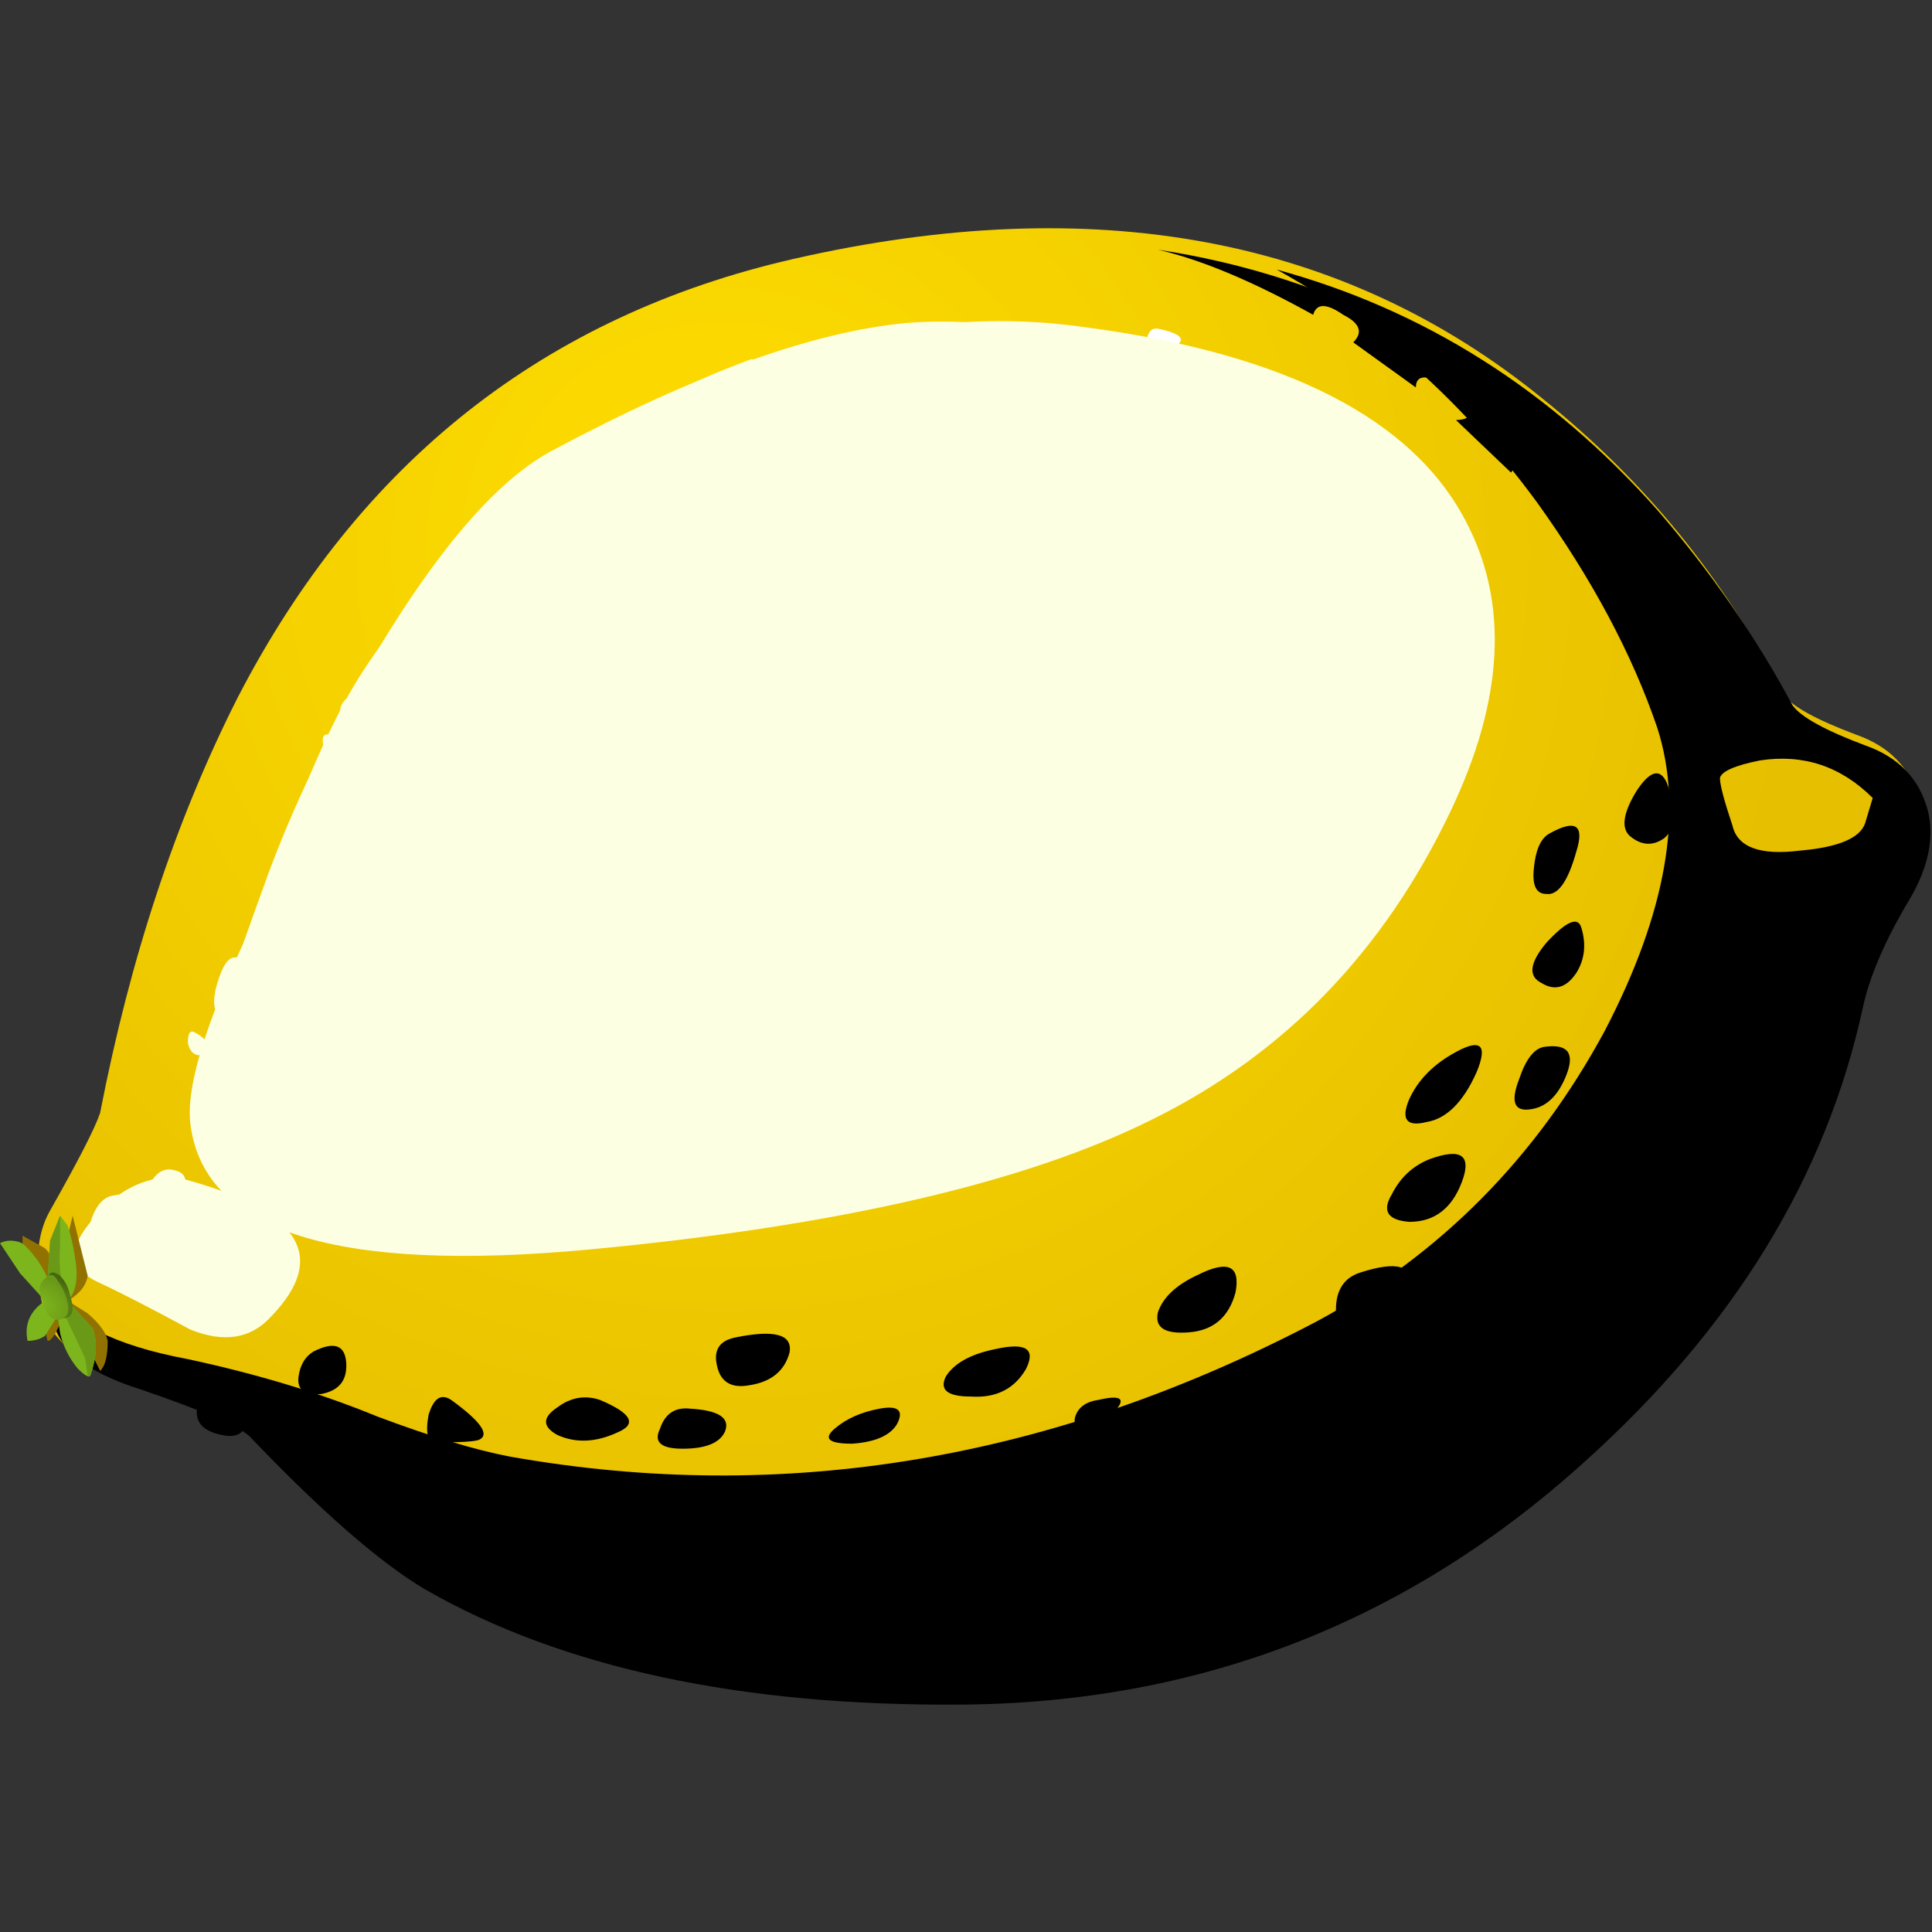 <?xml version="1.0" encoding="UTF-8" standalone="no"?>
<!-- Generator: Adobe Illustrator 15.1.0, SVG Export Plug-In . SVG Version: 6.00 Build 0)  -->

<svg
   xmlns:dc="http://purl.org/dc/elements/1.1/"
   xmlns:cc="http://creativecommons.org/ns#"
   xmlns:rdf="http://www.w3.org/1999/02/22-rdf-syntax-ns#"
   xmlns:svg="http://www.w3.org/2000/svg"
   xmlns="http://www.w3.org/2000/svg"
   xmlns:xlink="http://www.w3.org/1999/xlink"
   xmlns:sodipodi="http://sodipodi.sourceforge.net/DTD/sodipodi-0.dtd"
   xmlns:inkscape="http://www.inkscape.org/namespaces/inkscape"
   version="1.1"
   id="flash0.ai"
   x="0px"
   y="0px"
   width="256"
   height="256"
   viewBox="0 0 256 256"
   xml:space="preserve"
   sodipodi:docname="lemon.svg"
   inkscape:version="0.92.4 (5da689c313, 2019-01-14)"
   inkscape:export-filename="C:\Users\antum\Development\game-resources\icon\CC0\food\individual\Glitch\32x32\lemon.png"
   inkscape:export-xdpi="10.5"
   inkscape:export-ydpi="10.5"><rect x="0" y="0" width="256" height="256" fill="#333333" stroke="none"/><title
   id="title1347">Lemon</title><defs
   id="defs538" /><sodipodi:namedview
   pagecolor="#ffffff"
   bordercolor="#666666"
   borderopacity="1"
   objecttolerance="10"
   gridtolerance="10"
   guidetolerance="10"
   inkscape:pageopacity="0"
   inkscape:pageshadow="2"
   inkscape:window-width="1920"
   inkscape:window-height="1025"
   id="namedview536"
   showgrid="false"
   inkscape:zoom="0.7375"
   inkscape:cx="-367.2049"
   inkscape:cy="-153.166"
   inkscape:window-x="-8"
   inkscape:window-y="-8"
   inkscape:window-maximized="1"
   inkscape:current-layer="flash0.ai"
   fit-margin-top="0"
   fit-margin-left="0"
   fit-margin-right="0"
   fit-margin-bottom="0" />
<symbol
   id="flash0.ai_x5F_3_x2F_Layer_4_copy_x2F__x3C_Compound_Path_x3E__x5F_1"
   viewBox="0 -11.3 14.8 11.3"
   transform="translate(93.95,111.605)">
	<g
   id="Layer_1_70_">
		<path
   style="clip-rule:evenodd;fill-rule:evenodd"
   d="m 9.4,-5.55 c -0.233,0.2 -0.35,0.15 -0.35,-0.15 0,-0.333 0.1,-0.583 0.3,-0.75 0.267,-0.267 0.483,-0.283 0.65,-0.05 0.133,0.2 -0.067,0.517 -0.6,0.95 z m 2.05,-4 -1.1,0.2 -0.5,1.4 c -0.3,0.633 -0.5,1.034 -0.6,1.2 -0.2,0.3 -0.533,0.683 -1,1.15 0.2,0.367 0.133,0.75 -0.2,1.15 C 7.883,-4.283 7.7,-4.2 7.5,-4.2 7.3,-4.2 7.15,-4.283 7.05,-4.45 l -1.1,1.05 c 0.133,0 0.233,0.033 0.3,0.1 0.1,0.066 0.1,0.15 0,0.25 -0.167,0.233 -0.4,0.383 -0.7,0.45 -0.267,0.1 -0.4,0.05 -0.4,-0.15 l -1.25,0.9 c 0.2,0.2 0.133,0.383 -0.2,0.55 -0.333,0.233 -0.534,0.233 -0.6,0 C 1.9,-0.633 0.867,-0.2 0,0 c 3.5,-0.533 6.483,-2.1 8.95,-4.7 1.267,-1.367 2.3,-2.816 3.1,-4.35 0.167,-0.233 0.65,-0.5 1.45,-0.8 0.667,-0.233 1.083,-0.667 1.25,-1.3 l 0.05,-0.15 c -0.3,0.333 -0.667,0.633 -1.1,0.9 -0.633,0.367 -1.383,0.65 -2.25,0.85 z m -1.25,1.6 c 0,-0.333 0.233,-0.566 0.7,-0.7 0.4,-0.133 0.383,0.183 -0.05,0.95 -0.2,0.4 -0.367,0.534 -0.5,0.4 -0.133,-0.134 -0.183,-0.35 -0.15,-0.65 z"
   id="path2"
   inkscape:connector-curvature="0" />
	</g>
</symbol>
<symbol
   id="flash0.ai_x5F_3_x2F_Layer_4_copy_x2F__x3C_Compound_Path_x3E__x5F_2"
   viewBox="0 -28.201 37.603 28.651"
   transform="translate(93.95,111.605)">
	<g
   id="Layer_1_66_">
		<path
   style="clip-rule:evenodd;fill-rule:evenodd"
   d="m 36.3,-9.05 c 0.667,-0.233 1.083,-0.667 1.25,-1.3 0.133,-0.533 0.017,-1.117 -0.35,-1.75 -0.5,-0.833 -0.817,-1.566 -0.95,-2.2 -0.733,-3.367 -2.583,-6.383 -5.55,-9.05 -3.534,-3.2 -7.684,-4.816 -12.45,-4.85 -4.4,-0.033 -7.967,0.733 -10.7,2.3 -0.9,0.533 -2.066,1.55 -3.5,3.05 -0.2,0.2 -0.933,0.517 -2.2,0.95 -1.067,0.333 -1.65,0.816 -1.75,1.45 L 0,-19.9 c 0.433,-0.667 1.367,-1.133 2.8,-1.4 1.4,-0.3 2.667,-0.684 3.8,-1.15 1.066,-0.4 1.95,-0.667 2.65,-0.8 5.467,-0.967 10.833,-0.067 16.1,2.7 2.467,1.333 4.383,3.267 5.75,5.8 1.233,2.367 1.583,4.383 1.05,6.05 -0.5,1.467 -1.3,2.967 -2.4,4.5 -1.467,2 -3.2,3.55 -5.2,4.65 2.934,-0.8 5.467,-2.4 7.6,-4.8 1.067,-1.233 1.967,-2.533 2.7,-3.9 0.167,-0.233 0.65,-0.5 1.45,-0.8 z M 33.4,-9.7 c 0,-0.133 0.083,-0.45 0.25,-0.95 0.1,-0.434 0.55,-0.6 1.35,-0.5 0.767,0.066 1.2,0.25 1.3,0.55 l 0.15,0.5 c -0.633,0.633 -1.383,0.883 -2.25,0.75 -0.5,-0.1 -0.767,-0.217 -0.8,-0.35 z"
   id="path6"
   inkscape:connector-curvature="0" />
	</g>
</symbol>
<symbol
   id="flash0.ai_x5F_3_x2F_Layer_4_copy_x2F__x3C_Compound_Path_x3E__x5F_3"
   viewBox="-0.2 -10.85 25.45 11.612"
   transform="translate(93.95,111.605)">
	<g
   id="Layer_1_2_">
		<path
   style="clip-rule:evenodd;fill-rule:evenodd"
   d="m 9.75,-9.9 c -0.333,0 -0.6,-0.133 -0.8,-0.4 -0.2,-0.267 -0.033,-0.383 0.5,-0.35 0.667,0.1 1.117,0.25 1.35,0.45 0.266,0.233 -0.084,0.333 -1.05,0.3 z M 7.45,-10 c 0.434,-0.033 0.733,0.017 0.9,0.15 0.167,0.167 0,0.267 -0.5,0.3 C 7.617,-9.517 7.4,-9.583 7.2,-9.75 6.966,-9.883 7.05,-9.967 7.45,-10 Z m 8.95,1.65 c -0.2,-0.133 -0.133,-0.183 0.2,-0.15 0.333,0.067 0.65,0.217 0.95,0.45 0.266,0.233 0.117,0.25 -0.45,0.05 -0.333,-0.133 -0.567,-0.25 -0.7,-0.35 z m -0.6,1.3 c 0.4,0.066 0.617,0.25 0.65,0.55 0.067,0.3 -0.167,0.267 -0.7,-0.1 -0.2,-0.133 -0.317,-0.233 -0.35,-0.3 -0.067,-0.133 0.066,-0.183 0.4,-0.15 z m 3.35,0.75 c -0.2,-0.267 -0.2,-0.383 0,-0.35 0.233,0.033 0.5,0.267 0.8,0.7 0.3,0.467 0.267,0.567 -0.1,0.3 -0.267,-0.2 -0.5,-0.417 -0.7,-0.65 z m -4.5,-2.2 c -0.2,-0.333 -0.15,-0.467 0.15,-0.4 0.367,0.066 0.733,0.316 1.1,0.75 0.367,0.4 0.233,0.5 -0.4,0.3 -0.4,-0.133 -0.684,-0.35 -0.85,-0.65 z m -3.2,-1.2 c -0.167,-0.2 0,-0.3 0.5,-0.3 0.567,0.033 0.934,0.15 1.1,0.35 0.133,0.2 -0.167,0.283 -0.9,0.25 -0.334,-0.033 -0.567,-0.133 -0.7,-0.3 z m 7.3,4.45 c 0.2,0.567 0.017,0.683 -0.55,0.35 -0.367,-0.233 -0.633,-0.55 -0.8,-0.95 -0.167,-0.4 -0.033,-0.55 0.4,-0.45 0.433,0.133 0.75,0.483 0.95,1.05 z m 2.05,1.6 c 0.467,0.1 0.767,0.483 0.9,1.15 0.167,0.633 -0.133,0.7 -0.9,0.2 -0.233,-0.133 -0.383,-0.417 -0.45,-0.85 -0.067,-0.433 0.083,-0.6 0.45,-0.5 z m 2.55,4.35 c 0.567,-0.1 0.983,-0.1 1.25,0 0.434,0.133 0.65,0.05 0.65,-0.25 -0.9,-2.067 -2.184,-3.95 -3.85,-5.65 -1.867,-1.9 -4.017,-3.333 -6.45,-4.3 l -0.9,-0.05 c -0.167,0 -0.333,-0.067 -0.5,-0.2 -0.133,-0.133 -0.2,-0.25 -0.2,-0.35 -1.6,-0.467 -3.333,-0.717 -5.2,-0.75 L 7.1,-10.8 c 0.2,0.133 -0.066,0.267 -0.8,0.4 -0.267,0.033 -0.517,0.017 -0.75,-0.05 -0.2,-0.066 -0.3,-0.15 -0.3,-0.25 -0.534,0.034 -1.184,0.117 -1.95,0.25 0.133,0.2 -0.167,0.35 -0.9,0.45 -0.267,0.033 -0.4,-0.033 -0.4,-0.2 -0.534,0.1 -1.233,0.284 -2.1,0.55 l -0.1,0.25 c 0.033,0.267 0.55,0.3 1.55,0.1 1.6,-0.3 2.534,-0.45 2.8,-0.45 -0.133,-0.2 0.083,-0.3 0.65,-0.3 0.367,0.033 0.667,0.083 0.9,0.15 0.233,0.1 0.283,0.183 0.15,0.25 0.633,0.067 2.817,0.383 6.55,0.95 0.667,0.1 1.417,0.567 2.25,1.4 1.1,1.066 1.7,1.633 1.8,1.7 0.333,0.2 0.6,0.467 0.8,0.8 0.133,0.2 0.333,0.517 0.6,0.95 0.2,-0.433 0.567,-0.45 1.1,-0.05 0.333,0.267 0.533,0.55 0.6,0.85 0.067,0.3 -0.033,0.483 -0.3,0.55 l 0.9,0.75 c 0,-0.433 0.283,-0.433 0.85,0 0.4,0.267 0.617,0.533 0.65,0.8 0.033,0.267 -0.1,0.35 -0.4,0.25 l 1.1,1.1 c 0.233,0.267 0.567,0.367 1,0.3 z m 0.35,-2.15 c 0.233,0.534 0.117,0.55 -0.35,0.05 -0.167,-0.133 -0.3,-0.333 -0.4,-0.6 -0.1,-0.267 -0.066,-0.383 0.1,-0.35 0.2,0.067 0.416,0.367 0.65,0.9 z"
   id="path10"
   inkscape:connector-curvature="0" />
	</g>
</symbol>
<symbol
   id="flash0.ai_x5F_3_x2F_Layer_4_copy_x2F__x3C_Path_x3E__x5F_100"
   viewBox="0.014 -0.755 1.226 0.783"
   transform="translate(93.95,111.605)">
	<g
   id="Layer_1_17_">
		<path
   style="clip-rule:evenodd;fill:#ffffff;fill-rule:evenodd"
   d="m 1.15,-0.35 c -0.167,-0.3 -0.433,-0.433 -0.8,-0.4 -0.367,0.033 -0.434,0.133 -0.2,0.3 0.067,0.067 0.333,0.2 0.8,0.4 0.3,0.167 0.367,0.067 0.2,-0.3 z"
   id="path14"
   inkscape:connector-curvature="0" />
	</g>
</symbol>
<symbol
   id="flash0.ai_x5F_3_x2F_Layer_4_copy_x2F__x3C_Path_x3E__x5F_101"
   viewBox="0.044 -0.658 1.256 0.653"
   transform="translate(93.95,111.605)">
	<g
   id="Layer_1_16_">
		<path
   style="clip-rule:evenodd;fill:#ffffff;fill-rule:evenodd"
   d="m 0.85,-0.05 c 0.4,0.1 0.533,0.033 0.4,-0.2 -0.167,-0.233 -0.45,-0.367 -0.85,-0.4 -0.367,-0.033 -0.45,0.033 -0.25,0.2 0.167,0.167 0.4,0.3 0.7,0.4 z"
   id="path18"
   inkscape:connector-curvature="0" />
	</g>
</symbol>
<symbol
   id="flash0.ai_x5F_3_x2F_Layer_4_copy_x2F__x3C_Path_x3E__x5F_102"
   viewBox="-0.038 -0.807 1.398 0.807"
   transform="translate(93.95,111.605)">
	<g
   id="Layer_1_15_">
		<path
   style="clip-rule:evenodd;fill:#ffffff;fill-rule:evenodd"
   d="M 0.6,0 C 1.3,0 1.517,-0.15 1.25,-0.45 0.95,-0.783 0.633,-0.883 0.3,-0.75 0,-0.617 -0.1,-0.45 0,-0.25 0.1,-0.083 0.3,0 0.6,0 Z"
   id="path22"
   inkscape:connector-curvature="0" />
	</g>
</symbol>
<symbol
   id="flash0.ai_x5F_3_x2F_Layer_4_copy_x2F__x3C_Path_x3E__x5F_103"
   viewBox="0 -0.625 0.739 0.65"
   transform="translate(93.95,111.605)">
	<g
   id="Layer_1_14_">
		<path
   style="clip-rule:evenodd;fill-rule:evenodd"
   d="M 0.6,0 C 0.767,-0.067 0.783,-0.2 0.65,-0.4 0.55,-0.6 0.4,-0.667 0.2,-0.6 0,-0.533 -0.05,-0.4 0.05,-0.2 0.15,0 0.333,0.067 0.6,0 Z"
   id="path26"
   inkscape:connector-curvature="0" />
	</g>
</symbol>
<symbol
   id="flash0.ai_x5F_3_x2F_Layer_4_copy_x2F__x3C_Path_x3E__x5F_104"
   viewBox="-0.005 -0.956 0.959 0.968"
   transform="translate(93.95,111.605)">
	<g
   id="Layer_1_13_">
		<path
   style="clip-rule:evenodd;fill-rule:evenodd"
   d="M 0.95,-0.3 C 0.983,-0.667 0.817,-0.883 0.45,-0.95 0.117,-0.983 -0.033,-0.867 0,-0.6 c 0.033,0.233 0.133,0.4 0.3,0.5 0.4,0.2 0.617,0.133 0.65,-0.2 z"
   id="path30"
   inkscape:connector-curvature="0" />
	</g>
</symbol>
<symbol
   id="flash0.ai_x5F_3_x2F_Layer_4_copy_x2F__x3C_Path_x3E__x5F_105"
   viewBox="0 -0.77 1 0.776"
   transform="translate(93.95,111.605)">
	<g
   id="Layer_1_12_">
		<path
   style="clip-rule:evenodd;fill-rule:evenodd"
   d="M 0.5,0 C 0.833,-0.033 1,-0.183 1,-0.45 0.967,-0.717 0.8,-0.817 0.5,-0.75 0.167,-0.683 0,-0.533 0,-0.3 0,-0.067 0.167,0.033 0.5,0 Z"
   id="path34"
   inkscape:connector-curvature="0" />
	</g>
</symbol>
<symbol
   id="flash0.ai_x5F_3_x2F_Layer_4_copy_x2F__x3C_Path_x3E__x5F_106"
   viewBox="-0.022 -0.45 0.867 0.45"
   transform="translate(93.95,111.605)">
	<g
   id="Layer_1_11_">
		<path
   style="clip-rule:evenodd;fill-rule:evenodd"
   d="m 0.6,-0.1 c 0.233,-0.133 0.3,-0.233 0.2,-0.3 -0.1,-0.067 -0.283,-0.067 -0.55,0 -0.233,0.067 -0.317,0.167 -0.25,0.3 0.1,0.133 0.3,0.133 0.6,0 z"
   id="path38"
   inkscape:connector-curvature="0" />
	</g>
</symbol>
<symbol
   id="flash0.ai_x5F_3_x2F_Layer_4_copy_x2F__x3C_Path_x3E__x5F_107"
   viewBox="0 -0.87 1.539 0.909"
   transform="translate(93.95,111.605)">
	<g
   id="Layer_1_10_">
		<path
   style="clip-rule:evenodd;fill-rule:evenodd"
   d="m 1.5,-0.25 c -0.2,-0.3 -0.533,-0.5 -1,-0.6 -0.333,-0.067 -0.5,0.033 -0.5,0.3 0.033,0.267 0.167,0.433 0.4,0.5 0.9,0.167 1.267,0.1 1.1,-0.2 z"
   id="path42"
   inkscape:connector-curvature="0" />
	</g>
</symbol>
<symbol
   id="flash0.ai_x5F_3_x2F_Layer_4_copy_x2F__x3C_Path_x3E__x5F_108"
   viewBox="0.009 -1.295 1.086 1.312"
   transform="translate(93.95,111.605)">
	<g
   id="Layer_1_9_">
		<path
   style="clip-rule:evenodd;fill-rule:evenodd"
   d="M 1,-0.4 C 0.833,-0.867 0.6,-1.15 0.3,-1.25 c -0.267,-0.1 -0.35,-0.033 -0.25,0.2 0.1,0.233 0.3,0.5 0.6,0.8 C 1.083,0.15 1.2,0.1 1,-0.4 Z"
   id="path46"
   inkscape:connector-curvature="0" />
	</g>
</symbol>
<symbol
   id="flash0.ai_x5F_3_x2F_Layer_4_copy_x2F__x3C_Path_x3E__x5F_109"
   viewBox="-0.025 -0.988 1.345 1.013"
   transform="translate(93.95,111.605)">
	<g
   id="Layer_1_8_">
		<path
   style="clip-rule:evenodd;fill-rule:evenodd"
   d="m 1.25,0 c 0.167,-0.1 0.033,-0.317 -0.4,-0.65 -0.333,-0.3 -0.583,-0.4 -0.75,-0.3 -0.167,0.1 -0.167,0.217 0,0.35 0.633,0.5 1.017,0.7 1.15,0.6 z"
   id="path50"
   inkscape:connector-curvature="0" />
	</g>
</symbol>
<symbol
   id="flash0.ai_x5F_3_x2F_Layer_4_copy_x2F__x3C_Path_x3E__x5F_110"
   viewBox="0 -1.205 1.517 1.221"
   transform="translate(93.95,111.605)">
	<g
   id="Layer_1_7_">
		<path
   style="clip-rule:evenodd;fill-rule:evenodd"
   d="m 1.45,-0.45 c -0.2,-0.433 -0.534,-0.683 -1,-0.75 -0.4,-0.033 -0.534,0.117 -0.4,0.45 0.1,0.367 0.317,0.583 0.65,0.65 0.7,0.233 0.95,0.117 0.75,-0.35 z"
   id="path54"
   inkscape:connector-curvature="0" />
	</g>
</symbol>
<symbol
   id="flash0.ai_x5F_3_x2F_Layer_4_copy_x2F__x3C_Path_x3E__x5F_111"
   viewBox="0.038 -0.557 1.291 0.563"
   transform="translate(93.95,111.605)">
	<g
   id="Layer_1_6_">
		<path
   style="clip-rule:evenodd;fill-rule:evenodd"
   d="M 1.2,-0.3 C 0.967,-0.5 0.683,-0.583 0.35,-0.55 c -0.333,0.033 -0.4,0.117 -0.2,0.25 0.167,0.167 0.433,0.267 0.8,0.3 0.4,0.033 0.483,-0.067 0.25,-0.3 z"
   id="path58"
   inkscape:connector-curvature="0" />
	</g>
</symbol>
<symbol
   id="flash0.ai_x5F_3_x2F_Layer_4_copy_x2F__x3C_Path_x3E__x5F_112"
   viewBox="-0.006 -0.75 1.537 0.741"
   transform="translate(93.95,111.605)">
	<g
   id="Layer_1_5_">
		<path
   style="clip-rule:evenodd;fill-rule:evenodd"
   d="M 0.5,-0.05 C 1.433,0.05 1.733,-0.033 1.4,-0.3 1.067,-0.6 0.717,-0.75 0.35,-0.75 0.083,-0.717 -0.033,-0.6 0,-0.4 c 0.067,0.2 0.233,0.317 0.5,0.35 z"
   id="path62"
   inkscape:connector-curvature="0" />
	</g>
</symbol>
<symbol
   id="flash0.ai_x5F_3_x2F_Layer_4_copy_x2F__x3C_Path_x3E__x5F_113"
   viewBox="-0.004 -1.104 0.9 1.118"
   transform="translate(93.95,111.605)">
	<g
   id="Layer_1_4_">
		<path
   style="clip-rule:evenodd;fill-rule:evenodd"
   d="M 0.8,-0.5 C 0.633,-0.933 0.433,-1.133 0.2,-1.1 c -0.233,0 -0.267,0.167 -0.1,0.5 0.167,0.333 0.35,0.533 0.55,0.6 0.267,0.067 0.317,-0.1 0.15,-0.5 z"
   id="path66"
   inkscape:connector-curvature="0" />
	</g>
</symbol>
<symbol
   id="flash0.ai_x5F_3_x2F_Layer_4_copy_x2F__x3C_Path_x3E__x5F_114"
   viewBox="-0.038 -2.463 3.355 2.463"
   transform="translate(93.95,111.605)">
	<g
   id="Layer_1_3_">
		<path
   style="clip-rule:evenodd;fill-rule:evenodd"
   d="M 3.25,0 C 3.317,-0.233 3.333,-0.383 3.3,-0.45 L 3.05,-0.8 C 2.984,-0.933 2.883,-1.05 2.75,-1.15 2.55,-1.283 2.383,-1.417 2.25,-1.55 2.017,-1.783 1.9,-1.917 1.9,-1.95 1.833,-1.983 1.767,-1.967 1.7,-1.9 1.6,-1.8 1.483,-1.767 1.35,-1.8 1.183,-1.834 1.05,-1.933 0.95,-2.1 0.883,-2.233 0.817,-2.35 0.75,-2.45 c -0.067,-0.033 -0.233,0 -0.5,0.1 -0.4,0.167 -0.383,0.567 0.05,1.2 l 1.35,0.1 c 0.5,0.067 1.033,0.417 1.6,1.05 z"
   id="path70"
   inkscape:connector-curvature="0" />
	</g>
</symbol>
<symbol
   id="flash0.ai_x5F_3_x2F_Layer_4_copy_x2F__x3C_Path_x3E__x5F_49"
   viewBox="-0.002 -3.202 4.491 3.202"
   transform="translate(93.95,111.605)">
	<g
   id="Layer_1_69_">
		<path
   style="clip-rule:evenodd;fill:#fdffe3;fill-rule:evenodd"
   d="M 2,0 C 4.467,-0.633 5.1,-1.567 3.9,-2.8 3.5,-3.233 2.967,-3.317 2.3,-3.05 1.5,-2.617 0.883,-2.3 0.45,-2.1 -0.117,-1.833 -0.15,-1.416 0.35,-0.85 0.817,-0.283 1.367,0 2,0 Z"
   id="path74"
   inkscape:connector-curvature="0" />
	</g>
</symbol>
<symbol
   id="flash0.ai_x5F_3_x2F_Layer_4_copy_x2F__x3C_Path_x3E__x5F_50"
   viewBox="-0.007 -16.308 21.47 16.284"
   transform="translate(93.95,111.605)">
	<g
   id="Layer_1_68_">
		<path
   style="clip-rule:evenodd;fill:#fdffe3;fill-rule:evenodd"
   d="m 13.8,-0.05 c 1.7,0.133 3.617,-0.25 5.75,-1.15 1.967,-0.833 2.417,-2.517 1.35,-5.05 -0.9,-2.167 -2.2,-3.867 -3.9,-5.1 -1,-0.767 -2.733,-1.5 -5.2,-2.2 -2.633,-0.767 -4.066,-1.217 -4.3,-1.35 -1,-0.567 -2,-0.967 -3,-1.2 -1.4,-0.333 -2.517,-0.267 -3.35,0.2 -0.833,0.467 -1.217,1.067 -1.15,1.8 0.033,0.233 0.383,1.267 1.05,3.1 0.6,1.6 1.4,3.2 2.4,4.8 1.167,1.867 2.25,3.067 3.25,3.6 2.867,1.533 5.233,2.383 7.1,2.55 z"
   id="path78"
   inkscape:connector-curvature="0" />
	</g>
</symbol>
<symbol
   id="flash0.ai_x5F_3_x2F_Layer_4_copy_x2F__x3C_Path_x3E__x5F_51"
   viewBox="0.029 -18.677 26.054 18.662"
   transform="translate(93.95,111.605)">
	<g
   id="Layer_1_67_">
		<path
   style="clip-rule:evenodd;fill:#fdffe3;fill-rule:evenodd"
   d="m 25.5,-4 c 0.867,-1.633 0.767,-3.567 -0.3,-5.8 -1.333,-2.8 -3.317,-4.85 -5.95,-6.15 -2.533,-1.267 -6.283,-2.133 -11.25,-2.6 -5,-0.467 -7.65,0.35 -7.95,2.45 -0.133,0.8 0.367,2.333 1.5,4.6 0.434,1.367 0.883,2.517 1.35,3.45 0.833,1.733 2.267,3.317 4.3,4.75 3.633,2.633 7.233,3.683 10.8,3.15 3.933,-0.533 6.433,-1.817 7.5,-3.85 z"
   id="path82"
   inkscape:connector-curvature="0" />
	</g>
</symbol>
<symbol
   id="flash0.ai_x5F_3_x2F_Layer_4_copy_x2F__x3C_Path_x3E__x5F_52"
   viewBox="0.033 -0.7 1.42 0.72"
   transform="translate(93.95,111.605)">
	<g
   id="Layer_1_65_">
		<path
   style="clip-rule:evenodd;fill-rule:evenodd"
   d="M 1.4,-0.3 C 1.267,-0.533 0.967,-0.667 0.5,-0.7 c -0.467,0 -0.583,0.1 -0.35,0.3 0.233,0.2 0.533,0.333 0.9,0.4 0.367,0.067 0.483,-0.033 0.35,-0.3 z"
   id="path86"
   inkscape:connector-curvature="0" />
	</g>
</symbol>
<symbol
   id="flash0.ai_x5F_3_x2F_Layer_4_copy_x2F__x3C_Path_x3E__x5F_53"
   viewBox="-0.004 -1.347 1.472 1.369"
   transform="translate(93.95,111.605)">
	<g
   id="Layer_1_64_">
		<path
   style="clip-rule:evenodd;fill-rule:evenodd"
   d="M 1.45,-0.4 C 1.35,-0.834 1.05,-1.133 0.55,-1.3 0.15,-1.433 -0.033,-1.283 0,-0.85 0,-0.45 0.167,-0.2 0.5,-0.1 1.233,0.133 1.55,0.033 1.45,-0.4 Z"
   id="path90"
   inkscape:connector-curvature="0" />
	</g>
</symbol>
<symbol
   id="flash0.ai_x5F_3_x2F_Layer_4_copy_x2F__x3C_Path_x3E__x5F_54"
   viewBox="-0.029 -0.9 1.127 0.907"
   transform="translate(93.95,111.605)">
	<g
   id="Layer_1_63_">
		<path
   style="clip-rule:evenodd;fill-rule:evenodd"
   d="M 0.45,-0.05 C 1.05,-0.484 1.233,-0.75 1,-0.85 0.9,-0.883 0.617,-0.9 0.15,-0.9 c -0.167,0 -0.217,0.183 -0.15,0.55 0.1,0.333 0.25,0.433 0.45,0.3 z"
   id="path94"
   inkscape:connector-curvature="0" />
	</g>
</symbol>
<symbol
   id="flash0.ai_x5F_3_x2F_Layer_4_copy_x2F__x3C_Path_x3E__x5F_55"
   viewBox="-0.018 -1.017 1.476 1.045"
   transform="translate(93.95,111.605)">
	<g
   id="Layer_1_62_">
		<path
   style="clip-rule:evenodd;fill-rule:evenodd"
   d="M 1.45,-0.35 C 1.35,-0.717 1.083,-0.933 0.65,-1 0.283,-1.067 0.067,-0.933 0,-0.6 c -0.067,0.3 0.05,0.483 0.35,0.55 0.8,0.167 1.167,0.067 1.1,-0.3 z"
   id="path98"
   inkscape:connector-curvature="0" />
	</g>
</symbol>
<symbol
   id="flash0.ai_x5F_3_x2F_Layer_4_copy_x2F__x3C_Path_x3E__x5F_56"
   viewBox="0.005 -1.35 1.567 1.357"
   transform="translate(93.95,111.605)">
	<g
   id="Layer_1_61_">
		<path
   style="clip-rule:evenodd;fill-rule:evenodd"
   d="M 1.5,-0.55 C 1.3,-1.084 0.95,-1.35 0.45,-1.35 0.017,-1.317 -0.1,-1.133 0.1,-0.8 c 0.167,0.333 0.417,0.566 0.75,0.7 0.633,0.233 0.85,0.083 0.65,-0.45 z"
   id="path102"
   inkscape:connector-curvature="0" />
	</g>
</symbol>
<symbol
   id="flash0.ai_x5F_3_x2F_Layer_4_copy_x2F__x3C_Path_x3E__x5F_57"
   viewBox="0.011 -1.254 1.105 1.267"
   transform="translate(93.95,111.605)">
	<g
   id="Layer_1_60_">
		<path
   style="clip-rule:evenodd;fill-rule:evenodd"
   d="M 1.05,-0.55 C 0.883,-0.983 0.633,-1.217 0.3,-1.25 0,-1.283 -0.067,-1.083 0.1,-0.65 0.233,-0.25 0.4,-0.033 0.6,0 1.067,0.067 1.217,-0.117 1.05,-0.55 Z"
   id="path106"
   inkscape:connector-curvature="0" />
	</g>
</symbol>
<symbol
   id="flash0.ai_x5F_3_x2F_Layer_4_copy_x2F__x3C_Path_x3E__x5F_58"
   viewBox="-0.007 -1.353 0.917 1.365"
   transform="translate(93.95,111.605)">
	<g
   id="Layer_1_59_">
		<path
   style="clip-rule:evenodd;fill-rule:evenodd"
   d="m 0.85,-0.5 c -0.167,-0.6 -0.367,-0.883 -0.6,-0.85 -0.2,0 -0.283,0.167 -0.25,0.5 0.033,0.367 0.133,0.6 0.3,0.7 0.533,0.3 0.717,0.183 0.55,-0.35 z"
   id="path110"
   inkscape:connector-curvature="0" />
	</g>
</symbol>
<symbol
   id="flash0.ai_x5F_3_x2F_Layer_4_copy_x2F__x3C_Path_x3E__x5F_59"
   viewBox="0.004 -1.364 0.985 1.406"
   transform="translate(93.95,111.605)">
	<g
   id="Layer_1_58_">
		<path
   style="clip-rule:evenodd;fill-rule:evenodd"
   d="M 0.85,-0.15 C 1.05,-0.683 1.033,-1.05 0.8,-1.25 0.567,-1.417 0.333,-1.4 0.1,-1.2 c -0.167,0.167 -0.117,0.467 0.15,0.9 0.267,0.4 0.467,0.45 0.6,0.15 z"
   id="path114"
   inkscape:connector-curvature="0" />
	</g>
</symbol>
<symbol
   id="flash0.ai_x5F_3_x2F_Layer_4_copy_x2F__x3C_Path_x3E__x5F_60"
   viewBox="-0.028 -1.239 1.034 1.312"
   transform="translate(93.95,111.605)">
	<g
   id="Layer_1_57_">
		<path
   style="clip-rule:evenodd;fill-rule:evenodd"
   d="m 0.95,-0.05 c 0.1,-0.333 0.066,-0.633 -0.1,-0.9 -0.2,-0.3 -0.434,-0.367 -0.7,-0.2 -0.267,0.133 -0.233,0.4 0.1,0.8 0.4,0.433 0.633,0.533 0.7,0.3 z"
   id="path118"
   inkscape:connector-curvature="0" />
	</g>
</symbol>
<symbol
   id="flash0.ai_x5F_3_x2F_Layer_4_copy_x2F__x3C_Path_x3E__x5F_61"
   viewBox="-0.024 -1.53 1.526 1.565"
   transform="translate(93.95,111.605)">
	<g
   id="Layer_1_56_">
		<path
   style="clip-rule:evenodd;fill-rule:evenodd"
   d="M 1.4,-0.5 C 1.133,-1.1 0.8,-1.433 0.4,-1.5 0,-1.6 -0.117,-1.45 0.05,-1.05 0.217,-0.683 0.5,-0.383 0.9,-0.15 1.467,0.183 1.633,0.067 1.4,-0.5 Z"
   id="path122"
   inkscape:connector-curvature="0" />
	</g>
</symbol>
<symbol
   id="flash0.ai_x5F_3_x2F_Layer_4_copy_x2F__x3C_Path_x3E__x5F_62"
   viewBox="-0.025 -0.606 0.92 0.601"
   transform="translate(93.95,111.605)">
	<g
   id="Layer_1_55_">
		<path
   style="clip-rule:evenodd;fill-rule:evenodd"
   d="M 0.45,-0.05 C 0.883,0.05 1,-0.017 0.8,-0.25 0.6,-0.517 0.4,-0.633 0.2,-0.6 0,-0.6 -0.067,-0.517 0,-0.35 c 0.067,0.167 0.217,0.267 0.45,0.3 z"
   id="path126"
   inkscape:connector-curvature="0" />
	</g>
</symbol>
<symbol
   id="flash0.ai_x5F_3_x2F_Layer_4_copy_x2F__x3C_Path_x3E__x5F_63"
   viewBox="-0.013 -1.305 1.584 1.317"
   transform="translate(93.95,111.605)">
	<g
   id="Layer_1_54_">
		<path
   style="clip-rule:evenodd;fill-rule:evenodd"
   d="M 1.55,-0.5 C 1.417,-1 1.1,-1.267 0.6,-1.3 0.133,-1.333 -0.067,-1.2 0,-0.9 c 0.1,0.3 0.367,0.55 0.8,0.75 0.6,0.3 0.85,0.183 0.75,-0.35 z"
   id="path130"
   inkscape:connector-curvature="0" />
	</g>
</symbol>
<symbol
   id="flash0.ai_x5F_3_x2F_Layer_4_copy_x2F__x3C_Path_x3E__x5F_64"
   viewBox="-0.044 -1.004 1.719 1.004"
   transform="translate(93.95,111.605)">
	<g
   id="Layer_1_53_">
		<path
   style="clip-rule:evenodd;fill-rule:evenodd"
   d="m 1,-0.05 c 0.6,0.133 0.8,0 0.6,-0.4 C 1.367,-0.85 1,-1.033 0.5,-1 0.033,-1 -0.133,-0.867 0,-0.6 c 0.167,0.267 0.5,0.45 1,0.55 z"
   id="path134"
   inkscape:connector-curvature="0" />
	</g>
</symbol>
<symbol
   id="flash0.ai_x5F_3_x2F_Layer_4_copy_x2F__x3C_Path_x3E__x5F_65"
   viewBox="0.003 -0.8 1.37 0.805"
   transform="translate(93.95,111.605)">
	<g
   id="Layer_1_52_">
		<path
   style="clip-rule:evenodd;fill-rule:evenodd"
   d="M 0.65,0 C 1.217,-0.033 1.45,-0.183 1.35,-0.45 1.25,-0.683 0.967,-0.8 0.5,-0.8 c -0.433,0 -0.583,0.133 -0.45,0.4 0.1,0.3 0.3,0.433 0.6,0.4 z"
   id="path138"
   inkscape:connector-curvature="0" />
	</g>
</symbol>
<symbol
   id="flash0.ai_x5F_3_x2F_Layer_4_copy_x2F__x3C_Path_x3E__x5F_66"
   viewBox="-0.025 -0.864 1.657 0.864"
   transform="translate(93.95,111.605)">
	<g
   id="Layer_1_51_">
		<path
   style="clip-rule:evenodd;fill-rule:evenodd"
   d="M 1.05,-0.05 C 1.683,-0.317 1.8,-0.533 1.4,-0.7 0.967,-0.9 0.567,-0.917 0.2,-0.75 c -0.3,0.167 -0.3,0.35 0,0.55 0.267,0.2 0.55,0.25 0.85,0.15 z"
   id="path142"
   inkscape:connector-curvature="0" />
	</g>
</symbol>
<symbol
   id="flash0.ai_x5F_3_x2F_Layer_4_copy_x2F__x3C_Path_x3E__x5F_67"
   viewBox="0.015 -0.557 1.064 0.563"
   transform="translate(93.95,111.605)">
	<g
   id="Layer_1_50_">
		<path
   style="clip-rule:evenodd;fill:#ffffff;fill-rule:evenodd"
   d="M 0.6,0 C 1,-0.033 1.15,-0.133 1.05,-0.3 0.983,-0.433 0.767,-0.517 0.4,-0.55 0.067,-0.583 -0.05,-0.5 0.05,-0.3 0.15,-0.067 0.333,0.033 0.6,0 Z"
   id="path146"
   inkscape:connector-curvature="0" />
	</g>
</symbol>
<symbol
   id="flash0.ai_x5F_3_x2F_Layer_4_copy_x2F__x3C_Path_x3E__x5F_68"
   viewBox="-0.001 -0.8 1.52 0.868"
   transform="translate(93.95,111.605)">
	<g
   id="Layer_1_49_">
		<path
   style="clip-rule:evenodd;fill:#ffffff;fill-rule:evenodd"
   d="M 1.45,-0.25 C 1.217,-0.617 0.867,-0.8 0.4,-0.8 c -0.633,0.033 -0.517,0.267 0.35,0.7 0.667,0.267 0.9,0.217 0.7,-0.15 z"
   id="path150"
   inkscape:connector-curvature="0" />
	</g>
</symbol>
<symbol
   id="flash0.ai_x5F_3_x2F_Layer_4_copy_x2F__x3C_Path_x3E__x5F_69"
   viewBox="0.011 -0.722 1.117 0.763"
   transform="translate(93.95,111.605)">
	<g
   id="Layer_1_48_">
		<path
   style="clip-rule:evenodd;fill:#ffffff;fill-rule:evenodd"
   d="M 1.05,-0.25 C 0.883,-0.517 0.633,-0.667 0.3,-0.7 0,-0.767 -0.067,-0.683 0.1,-0.45 0.267,-0.217 0.483,-0.067 0.75,0 1.117,0.1 1.217,0.017 1.05,-0.25 Z"
   id="path154"
   inkscape:connector-curvature="0" />
	</g>
</symbol>
<symbol
   id="flash0.ai_x5F_3_x2F_Layer_4_copy_x2F__x3C_Path_x3E__x5F_70"
   viewBox="0.082 -1.15 1.247 1.2"
   transform="translate(93.95,111.605)">
	<g
   id="Layer_1_47_">
		<path
   style="clip-rule:evenodd;fill:#ffffff;fill-rule:evenodd"
   d="M 1.2,-0.4 C 1,-0.867 0.717,-1.117 0.35,-1.15 c -0.5,0 -0.3,0.333 0.6,1 0.4,0.333 0.483,0.25 0.25,-0.25 z"
   id="path158"
   inkscape:connector-curvature="0" />
	</g>
</symbol>
<symbol
   id="flash0.ai_x5F_3_x2F_Layer_4_copy_x2F__x3C_Path_x3E__x5F_71"
   viewBox="-0.014 -0.9 0.764 0.894"
   transform="translate(93.95,111.605)">
	<g
   id="Layer_1_46_">
		<path
   style="clip-rule:evenodd;fill:#ffffff;fill-rule:evenodd"
   d="m 0.35,-0.15 c 0.4,0.233 0.5,0.183 0.3,-0.15 -0.2,-0.367 -0.383,-0.567 -0.55,-0.6 -0.133,0 -0.15,0.117 -0.05,0.35 0.1,0.2 0.2,0.333 0.3,0.4 z"
   id="path162"
   inkscape:connector-curvature="0" />
	</g>
</symbol>
<symbol
   id="flash0.ai_x5F_3_x2F_Layer_4_copy_x2F__x3C_Path_x3E__x5F_72"
   viewBox="-0.039 -1.062 0.719 1.109"
   transform="translate(93.95,111.605)">
	<g
   id="Layer_1_45_">
		<path
   style="clip-rule:evenodd;fill:#ffffff;fill-rule:evenodd"
   d="M 0.5,0 C 0.7,-0.2 0.733,-0.417 0.6,-0.65 0.5,-0.85 0.333,-0.983 0.1,-1.05 -0.067,-1.117 -0.084,-0.917 0.05,-0.45 0.217,-0.017 0.367,0.133 0.5,0 Z"
   id="path166"
   inkscape:connector-curvature="0" />
	</g>
</symbol>
<symbol
   id="flash0.ai_x5F_3_x2F_Layer_4_copy_x2F__x3C_Path_x3E__x5F_73"
   viewBox="-0.028 -0.95 0.79 0.975"
   transform="translate(93.95,111.605)">
	<g
   id="Layer_1_44_">
		<path
   style="clip-rule:evenodd;fill:#ffffff;fill-rule:evenodd"
   d="m 0.65,-0.2 c 0.1,-0.367 0.133,-0.583 0.1,-0.65 -0.033,-0.133 -0.2,-0.133 -0.5,0 -0.333,0.133 -0.367,0.35 -0.1,0.65 0.267,0.3 0.433,0.3 0.5,0 z"
   id="path170"
   inkscape:connector-curvature="0" />
	</g>
</symbol>
<symbol
   id="flash0.ai_x5F_3_x2F_Layer_4_copy_x2F__x3C_Path_x3E__x5F_74"
   viewBox="0 -0.907 1.034 0.936"
   transform="translate(93.95,111.605)">
	<g
   id="Layer_1_43_">
		<path
   style="clip-rule:evenodd;fill:#ffffff;fill-rule:evenodd"
   d="m 0.65,-0.2 c 0.434,-0.433 0.5,-0.667 0.2,-0.7 -0.3,-0.033 -0.55,0.05 -0.75,0.25 -0.133,0.2 -0.133,0.383 0,0.55 0.1,0.2 0.283,0.167 0.55,-0.1 z"
   id="path174"
   inkscape:connector-curvature="0" />
	</g>
</symbol>
<symbol
   id="flash0.ai_x5F_3_x2F_Layer_4_copy_x2F__x3C_Path_x3E__x5F_75"
   viewBox="0.017 -0.55 0.723 0.557"
   transform="translate(93.95,111.605)">
	<g
   id="Layer_1_42_">
		<path
   style="clip-rule:evenodd;fill:#ffffff;fill-rule:evenodd"
   d="M 0.3,0 C 0.933,-0.133 0.883,-0.317 0.15,-0.55 0.017,-0.517 -0.017,-0.417 0.05,-0.25 0.083,-0.05 0.167,0.033 0.3,0 Z"
   id="path178"
   inkscape:connector-curvature="0" />
	</g>
</symbol>
<symbol
   id="flash0.ai_x5F_3_x2F_Layer_4_copy_x2F__x3C_Path_x3E__x5F_76"
   viewBox="-0.029 -0.675 0.919 0.682"
   transform="translate(93.95,111.605)">
	<g
   id="Layer_1_41_">
		<path
   style="clip-rule:evenodd;fill:#ffffff;fill-rule:evenodd"
   d="M 0.4,0 C 0.867,-0.1 1,-0.25 0.8,-0.45 0.567,-0.65 0.35,-0.717 0.15,-0.65 -0.017,-0.617 -0.067,-0.483 0,-0.25 0.067,-0.05 0.2,0.033 0.4,0 Z"
   id="path182"
   inkscape:connector-curvature="0" />
	</g>
</symbol>
<symbol
   id="flash0.ai_x5F_3_x2F_Layer_4_copy_x2F__x3C_Path_x3E__x5F_77"
   viewBox="-0.046 -1.05 0.73 1.093"
   transform="translate(93.95,111.605)">
	<g
   id="Layer_1_40_">
		<path
   style="clip-rule:evenodd;fill:#ffffff;fill-rule:evenodd"
   d="M 0.65,-0.15 C 0.717,-0.383 0.683,-0.617 0.55,-0.85 0.383,-1.05 0.217,-1.1 0.05,-1 c -0.167,0.067 -0.117,0.3 0.15,0.7 0.233,0.4 0.383,0.45 0.45,0.15 z"
   id="path186"
   inkscape:connector-curvature="0" />
	</g>
</symbol>
<symbol
   id="flash0.ai_x5F_3_x2F_Layer_4_copy_x2F__x3C_Path_x3E__x5F_78"
   viewBox="0 -1.153 0.978 1.17"
   transform="translate(93.95,111.605)">
	<g
   id="Layer_1_39_">
		<path
   style="clip-rule:evenodd;fill:#ffffff;fill-rule:evenodd"
   d="M 0.7,0 C 1.033,-0.133 1.067,-0.383 0.8,-0.75 0.567,-1.117 0.35,-1.233 0.15,-1.1 c -0.2,0.133 -0.2,0.367 0,0.7 C 0.317,-0.067 0.5,0.067 0.7,0 Z"
   id="path190"
   inkscape:connector-curvature="0" />
	</g>
</symbol>
<symbol
   id="flash0.ai_x5F_3_x2F_Layer_4_copy_x2F__x3C_Path_x3E__x5F_79"
   viewBox="-0.012 -1.105 1.175 1.07"
   transform="translate(93.95,111.605)">
	<g
   id="Layer_1_38_">
		<path
   style="clip-rule:evenodd;fill:#ffffff;fill-rule:evenodd"
   d="m 0.85,-0.05 c 0.333,-0.067 0.4,-0.267 0.2,-0.6 C 0.883,-0.983 0.633,-1.133 0.3,-1.1 c -0.333,0.033 -0.4,0.233 -0.2,0.6 0.233,0.367 0.483,0.517 0.75,0.45 z"
   id="path194"
   inkscape:connector-curvature="0" />
	</g>
</symbol>
<symbol
   id="flash0.ai_x5F_3_x2F_Layer_4_copy_x2F__x3C_Path_x3E__x5F_80"
   viewBox="-0.014 -0.564 0.814 0.539"
   transform="translate(93.95,111.605)">
	<g
   id="Layer_1_37_">
		<path
   style="clip-rule:evenodd;fill:#ffffff;fill-rule:evenodd"
   d="m 0.6,-0.1 c 0.267,-0.167 0.267,-0.3 0,-0.4 -0.267,-0.1 -0.45,-0.083 -0.55,0.05 -0.1,0.1 -0.083,0.217 0.05,0.35 0.133,0.1 0.3,0.1 0.5,0 z"
   id="path198"
   inkscape:connector-curvature="0" />
	</g>
</symbol>
<symbol
   id="flash0.ai_x5F_3_x2F_Layer_4_copy_x2F__x3C_Path_x3E__x5F_81"
   viewBox="0.011 -0.768 1.33 0.773"
   transform="translate(93.95,111.605)">
	<g
   id="Layer_1_36_">
		<path
   style="clip-rule:evenodd;fill:#ffffff;fill-rule:evenodd"
   d="M 1.25,-0.4 C 0.983,-0.7 0.667,-0.817 0.3,-0.75 0,-0.717 -0.067,-0.583 0.1,-0.35 0.233,-0.117 0.4,0 0.6,0 1.267,0.033 1.483,-0.1 1.25,-0.4 Z"
   id="path202"
   inkscape:connector-curvature="0" />
	</g>
</symbol>
<symbol
   id="flash0.ai_x5F_3_x2F_Layer_4_copy_x2F__x3C_Path_x3E__x5F_82"
   viewBox="-0.052 -0.817 1.188 0.822"
   transform="translate(93.95,111.605)">
	<g
   id="Layer_1_35_">
		<path
   style="clip-rule:evenodd;fill:#ffffff;fill-rule:evenodd"
   d="M 1.1,-0.4 C 0.967,-0.733 0.7,-0.867 0.3,-0.8 -0.2,-0.667 -0.167,-0.4 0.4,0 1,0.033 1.233,-0.1 1.1,-0.4 Z"
   id="path206"
   inkscape:connector-curvature="0" />
	</g>
</symbol>
<symbol
   id="flash0.ai_x5F_3_x2F_Layer_4_copy_x2F__x3C_Path_x3E__x5F_83"
   viewBox="0.004 -0.8 1 0.818"
   transform="translate(93.95,111.605)">
	<g
   id="Layer_1_34_">
		<path
   style="clip-rule:evenodd;fill:#ffffff;fill-rule:evenodd"
   d="M 0.95,-0.35 C 0.817,-0.65 0.583,-0.8 0.25,-0.8 -0.017,-0.767 -0.067,-0.633 0.1,-0.4 0.233,-0.2 0.4,-0.067 0.6,0 0.967,0.067 1.083,-0.05 0.95,-0.35 Z"
   id="path210"
   inkscape:connector-curvature="0" />
	</g>
</symbol>
<symbol
   id="flash0.ai_x5F_3_x2F_Layer_4_copy_x2F__x3C_Path_x3E__x5F_84"
   viewBox="-0.015 -0.673 1.019 0.679"
   transform="translate(93.95,111.605)">
	<g
   id="Layer_1_33_">
		<path
   style="clip-rule:evenodd;fill:#ffffff;fill-rule:evenodd"
   d="M 1,-0.15 C 1.033,-0.317 0.85,-0.467 0.45,-0.6 0.083,-0.733 -0.067,-0.683 0,-0.45 c 0.033,0.233 0.133,0.367 0.3,0.4 0.4,0.1 0.633,0.067 0.7,-0.1 z"
   id="path214"
   inkscape:connector-curvature="0" />
	</g>
</symbol>
<symbol
   id="flash0.ai_x5F_3_x2F_Layer_4_copy_x2F__x3C_Path_x3E__x5F_85"
   viewBox="-0.02 -0.707 1.225 0.727"
   transform="translate(93.95,111.605)">
	<g
   id="Layer_1_32_">
		<path
   style="clip-rule:evenodd;fill:#ffffff;fill-rule:evenodd"
   d="M 1.2,-0.3 C 1.133,-0.533 0.883,-0.667 0.45,-0.7 0.016,-0.733 -0.117,-0.65 0.05,-0.45 0.217,-0.217 0.467,-0.067 0.8,0 1.1,0.067 1.233,-0.033 1.2,-0.3 Z"
   id="path218"
   inkscape:connector-curvature="0" />
	</g>
</symbol>
<symbol
   id="flash0.ai_x5F_3_x2F_Layer_4_copy_x2F__x3C_Path_x3E__x5F_86"
   viewBox="0 -0.75 1.172 0.72"
   transform="translate(93.95,111.605)">
	<g
   id="Layer_1_31_">
		<path
   style="clip-rule:evenodd;fill:#ffffff;fill-rule:evenodd"
   d="m 0.45,-0.05 c 0.566,0.066 0.8,-0.034 0.7,-0.3 -0.133,-0.267 -0.367,-0.4 -0.7,-0.4 -0.3,0 -0.45,0.117 -0.45,0.35 0.033,0.2 0.183,0.317 0.45,0.35 z"
   id="path222"
   inkscape:connector-curvature="0" />
	</g>
</symbol>
<symbol
   id="flash0.ai_x5F_3_x2F_Layer_4_copy_x2F__x3C_Path_x3E__x5F_87"
   viewBox="0.032 -0.706 1.092 0.711"
   transform="translate(93.95,111.605)">
	<g
   id="Layer_1_30_">
		<path
   style="clip-rule:evenodd;fill:#ffffff;fill-rule:evenodd"
   d="M 1.1,-0.35 C 1,-0.617 0.767,-0.733 0.4,-0.7 0.1,-0.667 -0.017,-0.55 0.05,-0.35 0.117,-0.15 0.25,-0.033 0.45,0 0.983,0.033 1.2,-0.083 1.1,-0.35 Z"
   id="path226"
   inkscape:connector-curvature="0" />
	</g>
</symbol>
<symbol
   id="flash0.ai_x5F_3_x2F_Layer_4_copy_x2F__x3C_Path_x3E__x5F_88"
   viewBox="-0.023 -0.65 0.985 0.65"
   transform="translate(93.95,111.605)">
	<g
   id="Layer_1_29_">
		<path
   style="clip-rule:evenodd;fill:#ffffff;fill-rule:evenodd"
   d="m 0.65,-0.05 c 0.333,-0.1 0.4,-0.25 0.2,-0.45 -0.2,-0.2 -0.417,-0.2 -0.65,0 -0.233,0.2 -0.284,0.35 -0.15,0.45 0.167,0.067 0.367,0.067 0.6,0 z"
   id="path230"
   inkscape:connector-curvature="0" />
	</g>
</symbol>
<symbol
   id="flash0.ai_x5F_3_x2F_Layer_4_copy_x2F__x3C_Path_x3E__x5F_89"
   viewBox="-0.006 -0.805 0.662 0.805"
   transform="translate(93.95,111.605)">
	<g
   id="Layer_1_28_">
		<path
   style="clip-rule:evenodd;fill:#ffffff;fill-rule:evenodd"
   d="M 0.35,0 C 0.583,0 0.683,-0.117 0.65,-0.35 0.617,-0.583 0.5,-0.733 0.3,-0.8 0.067,-0.833 -0.033,-0.7 0,-0.4 0.033,-0.133 0.15,0 0.35,0 Z"
   id="path234"
   inkscape:connector-curvature="0" />
	</g>
</symbol>
<symbol
   id="flash0.ai_x5F_3_x2F_Layer_4_copy_x2F__x3C_Path_x3E__x5F_90"
   viewBox="-0.02 -0.6 0.95 0.629"
   transform="translate(93.95,111.605)">
	<g
   id="Layer_1_27_">
		<path
   style="clip-rule:evenodd;fill:#ffffff;fill-rule:evenodd"
   d="m 0.75,0 c 0.2,-0.067 0.233,-0.2 0.1,-0.4 -0.133,-0.2 -0.333,-0.25 -0.6,-0.15 -0.3,0.1 -0.35,0.233 -0.15,0.4 C 0.267,0.017 0.483,0.067 0.75,0 Z"
   id="path238"
   inkscape:connector-curvature="0" />
	</g>
</symbol>
<symbol
   id="flash0.ai_x5F_3_x2F_Layer_4_copy_x2F__x3C_Path_x3E__x5F_91"
   viewBox="-0.032 -0.856 1.525 0.845"
   transform="translate(93.95,111.605)">
	<g
   id="Layer_1_26_">
		<path
   style="clip-rule:evenodd;fill:#ffffff;fill-rule:evenodd"
   d="M 0.5,-0.1 C 1.3,0.067 1.617,0 1.45,-0.3 1.25,-0.6 0.9,-0.783 0.4,-0.85 0.033,-0.883 -0.1,-0.767 0,-0.5 c 0.133,0.233 0.3,0.367 0.5,0.4 z"
   id="path242"
   inkscape:connector-curvature="0" />
	</g>
</symbol>
<symbol
   id="flash0.ai_x5F_3_x2F_Layer_4_copy_x2F__x3C_Path_x3E__x5F_92"
   viewBox="0.017 -0.937 0.986 0.949"
   transform="translate(93.95,111.605)">
	<g
   id="Layer_1_25_">
		<path
   style="clip-rule:evenodd;fill:#ffffff;fill-rule:evenodd"
   d="M 1,-0.3 C 1,-0.567 0.833,-0.767 0.5,-0.9 0.267,-1 0.117,-0.9 0.05,-0.6 -0.016,-0.3 0.017,-0.117 0.15,-0.05 0.75,0.083 1.033,0 1,-0.3 Z"
   id="path246"
   inkscape:connector-curvature="0" />
	</g>
</symbol>
<symbol
   id="flash0.ai_x5F_3_x2F_Layer_4_copy_x2F__x3C_Path_x3E__x5F_93"
   viewBox="0.014 -0.854 1.343 0.907"
   transform="translate(93.95,111.605)">
	<g
   id="Layer_1_24_">
		<path
   style="clip-rule:evenodd;fill:#ffffff;fill-rule:evenodd"
   d="m 1.25,-0.35 c -0.2,-0.367 -0.5,-0.533 -0.9,-0.5 -0.367,0.033 -0.433,0.15 -0.2,0.35 0.133,0.167 0.35,0.3 0.65,0.4 0.533,0.267 0.683,0.183 0.45,-0.25 z"
   id="path250"
   inkscape:connector-curvature="0" />
	</g>
</symbol>
<symbol
   id="flash0.ai_x5F_3_x2F_Layer_4_copy_x2F__x3C_Path_x3E__x5F_94"
   viewBox="0.038 -0.906 1.291 0.973"
   transform="translate(93.95,111.605)">
	<g
   id="Layer_1_23_">
		<path
   style="clip-rule:evenodd;fill:#ffffff;fill-rule:evenodd"
   d="m 1.25,-0.3 c -0.167,-0.4 -0.467,-0.6 -0.9,-0.6 -0.333,-0.033 -0.4,0.066 -0.2,0.3 0.133,0.167 0.317,0.317 0.55,0.45 0.567,0.333 0.75,0.283 0.55,-0.15 z"
   id="path254"
   inkscape:connector-curvature="0" />
	</g>
</symbol>
<symbol
   id="flash0.ai_x5F_3_x2F_Layer_4_copy_x2F__x3C_Path_x3E__x5F_95"
   viewBox="-0.029 -1.05 0.807 1.05"
   transform="translate(93.95,111.605)">
	<g
   id="Layer_1_22_">
		<path
   style="clip-rule:evenodd;fill:#ffffff;fill-rule:evenodd"
   d="m 0.6,-0.05 c 0.167,-0.133 0.217,-0.333 0.15,-0.6 -0.1,-0.233 -0.283,-0.367 -0.55,-0.4 -0.267,0 -0.3,0.2 -0.1,0.6 0.167,0.4 0.333,0.533 0.5,0.4 z"
   id="path258"
   inkscape:connector-curvature="0" />
	</g>
</symbol>
<symbol
   id="flash0.ai_x5F_3_x2F_Layer_4_copy_x2F__x3C_Path_x3E__x5F_96"
   viewBox="0.032 -1.073 1.098 1.125"
   transform="translate(93.95,111.605)">
	<g
   id="Layer_1_21_">
		<path
   style="clip-rule:evenodd;fill:#ffffff;fill-rule:evenodd"
   d="M 1.1,-0.25 C 1,-0.617 0.767,-0.867 0.4,-1 0.1,-1.133 -0.017,-1.083 0.05,-0.85 c 0.067,0.2 0.267,0.434 0.6,0.7 0.4,0.3 0.55,0.267 0.45,-0.1 z"
   id="path262"
   inkscape:connector-curvature="0" />
	</g>
</symbol>
<symbol
   id="flash0.ai_x5F_3_x2F_Layer_4_copy_x2F__x3C_Path_x3E__x5F_97"
   viewBox="-0.005 -0.945 1.005 0.97"
   transform="translate(93.95,111.605)">
	<g
   id="Layer_1_20_">
		<path
   style="clip-rule:evenodd;fill:#ffffff;fill-rule:evenodd"
   d="M 1,-0.2 C 1,-0.533 0.817,-0.766 0.45,-0.9 0.117,-1 -0.033,-0.933 0,-0.7 c 0,0.2 0.1,0.367 0.3,0.5 0.467,0.3 0.7,0.3 0.7,0 z"
   id="path266"
   inkscape:connector-curvature="0" />
	</g>
</symbol>
<symbol
   id="flash0.ai_x5F_3_x2F_Layer_4_copy_x2F__x3C_Path_x3E__x5F_98"
   viewBox="0.012 -0.954 1.242 0.954"
   transform="translate(93.95,111.605)">
	<g
   id="Layer_1_19_">
		<path
   style="clip-rule:evenodd;fill:#ffffff;fill-rule:evenodd"
   d="M 0.55,-0.1 C 1.15,0.1 1.367,0 1.2,-0.4 1,-0.8 0.717,-0.983 0.35,-0.95 c -0.3,0.034 -0.4,0.167 -0.3,0.4 0.067,0.233 0.233,0.383 0.5,0.45 z"
   id="path270"
   inkscape:connector-curvature="0" />
	</g>
</symbol>
<symbol
   id="flash0.ai_x5F_3_x2F_Layer_4_copy_x2F__x3C_Path_x3E__x5F_99"
   viewBox="-0.036 -0.706 1.256 0.711"
   transform="translate(93.95,111.605)">
	<g
   id="Layer_1_18_">
		<path
   style="clip-rule:evenodd;fill:#ffffff;fill-rule:evenodd"
   d="M 1.1,-0.35 C 0.933,-0.617 0.667,-0.733 0.3,-0.7 -0.067,-0.666 -0.133,-0.533 0.1,-0.3 0.333,-0.1 0.617,0 0.95,0 1.25,0.033 1.3,-0.083 1.1,-0.35 Z"
   id="path274"
   inkscape:connector-curvature="0" />
	</g>
</symbol>

<g
   id="g533"
   transform="matrix(7.491,0,0,7.491,-21.724,-14.646)">
	
		<radialGradient
   id="SVGID_1_"
   cx="13.024"
   cy="-8.952"
   r="21.679"
   gradientTransform="matrix(0.465,0.755,0.755,-0.465,16.412,-2.316)"
   gradientUnits="userSpaceOnUse">
		<stop
   offset="0"
   style="stop-color:#FFDE00"
   id="stop282" />
		<stop
   offset="1"
   style="stop-color:#E6BF00"
   id="stop284" />
	</radialGradient>
	<path
   style="clip-rule:evenodd;fill:url(#SVGID_1_);fill-rule:evenodd"
   d="m 30.194,9.013 c 1.802,1.447 3.221,3.19 4.254,5.229 0.148,0.207 0.576,0.443 1.285,0.709 0.591,0.207 0.961,0.591 1.107,1.152 0.119,0.473 0.015,0.99 -0.31,1.551 -0.443,0.739 -0.724,1.389 -0.842,1.95 -0.65,2.984 -2.289,5.657 -4.918,8.021 -3.132,2.835 -6.81,4.268 -11.034,4.297 -3.899,0.03 -7.06,-0.649 -9.482,-2.038 C 9.456,29.412 8.422,28.511 7.152,27.182 6.975,27.004 6.325,26.724 5.203,26.34 4.258,26.044 3.741,25.616 3.652,25.055 3.504,24.346 3.548,23.784 3.785,23.37 4.287,22.484 4.582,21.908 4.671,21.642 5.203,18.894 6.015,16.443 7.108,14.287 9.264,10.121 12.544,7.537 16.945,6.533 22.263,5.321 26.68,6.147 30.194,9.013 Z"
   id="path287"
   inkscape:connector-curvature="0" />
	
		<use
   xlink:href="#flash0.ai_x5F_3_x2F_Layer_4_copy_x2F__x3C_Compound_Path_x3E__x5F_3"
   width="25.45"
   height="11.612"
   x="-0.2"
   y="-10.85"
   transform="matrix(0.886,0,0,-0.886,-70.659,121.254)"
   style="overflow:visible;opacity:0.121;enable-background:new"
   id="use289" />
	
		<use
   xlink:href="#flash0.ai_x5F_3_x2F_Layer_4_copy_x2F__x3C_Path_x3E__x5F_114"
   width="3.355"
   height="2.463"
   x="-0.038"
   y="-2.463"
   transform="matrix(0.886,0,0,-0.886,-49.459,115.954)"
   style="overflow:visible;opacity:0.121;enable-background:new"
   id="use291" />
	
		<use
   xlink:href="#flash0.ai_x5F_3_x2F_Layer_4_copy_x2F__x3C_Path_x3E__x5F_113"
   width="0.9"
   height="1.118"
   x="-0.004"
   y="-1.104"
   transform="matrix(0.886,0,0,-0.886,-49.108,117.954)"
   style="overflow:visible;opacity:0.121;enable-background:new"
   id="use293" />
	
		<use
   xlink:href="#flash0.ai_x5F_3_x2F_Layer_4_copy_x2F__x3C_Path_x3E__x5F_112"
   width="1.537"
   height="0.741"
   x="-0.006"
   y="-0.75"
   transform="matrix(0.886,0,0,-0.886,-63.259,128.704)"
   style="overflow:visible;opacity:0.121;enable-background:new"
   id="use295" />
	
		<use
   xlink:href="#flash0.ai_x5F_3_x2F_Layer_4_copy_x2F__x3C_Path_x3E__x5F_111"
   width="1.291"
   height="0.563"
   x="0.038"
   y="-0.557"
   transform="matrix(0.886,0,0,-0.886,-66.459,129.605)"
   style="overflow:visible;opacity:0.121;enable-background:new"
   id="use297" />
	
		<use
   xlink:href="#flash0.ai_x5F_3_x2F_Layer_4_copy_x2F__x3C_Path_x3E__x5F_110"
   width="1.517"
   height="1.221"
   x="0"
   y="-1.205"
   transform="matrix(0.886,0,0,-0.886,-60.059,127.805)"
   style="overflow:visible;opacity:0.121;enable-background:new"
   id="use299" />
	
		<use
   xlink:href="#flash0.ai_x5F_3_x2F_Layer_4_copy_x2F__x3C_Path_x3E__x5F_109"
   width="1.345"
   height="1.013"
   x="-0.025"
   y="-0.988"
   transform="matrix(0.886,0,0,-0.886,-57.059,125.555)"
   style="overflow:visible;opacity:0.121;enable-background:new"
   id="use301" />
	
		<use
   xlink:href="#flash0.ai_x5F_3_x2F_Layer_4_copy_x2F__x3C_Path_x3E__x5F_108"
   width="1.086"
   height="1.312"
   x="0.009"
   y="-1.295"
   transform="matrix(0.886,0,0,-0.886,-52.509,121.105)"
   style="overflow:visible;opacity:0.121;enable-background:new"
   id="use303" />
	
		<use
   xlink:href="#flash0.ai_x5F_3_x2F_Layer_4_copy_x2F__x3C_Path_x3E__x5F_107"
   width="1.539"
   height="0.909"
   y="-0.87"
   transform="matrix(0.886,0,0,-0.886,-59.009,125.754)"
   style="overflow:visible;opacity:0.121;enable-background:new"
   id="use305"
   x="0" />
	
		<use
   xlink:href="#flash0.ai_x5F_3_x2F_Layer_4_copy_x2F__x3C_Path_x3E__x5F_106"
   width="0.867"
   height="0.45"
   x="-0.022"
   y="-0.45"
   transform="matrix(0.886,0,0,-0.886,-77.059,125.204)"
   style="overflow:visible;opacity:0.121;enable-background:new"
   id="use307" />
	
		<use
   xlink:href="#flash0.ai_x5F_3_x2F_Layer_4_copy_x2F__x3C_Path_x3E__x5F_105"
   width="1"
   height="0.776"
   y="-0.77"
   transform="matrix(0.886,0,0,-0.886,-76.859,125.555)"
   style="overflow:visible;opacity:0.121;enable-background:new"
   id="use309"
   x="0" />
	
		<use
   xlink:href="#flash0.ai_x5F_3_x2F_Layer_4_copy_x2F__x3C_Path_x3E__x5F_104"
   width="0.959"
   height="0.968"
   x="-0.005"
   y="-0.956"
   transform="matrix(0.886,0,0,-0.886,-75.059,124.654)"
   style="overflow:visible;opacity:0.121;enable-background:new"
   id="use311" />
	
		<use
   xlink:href="#flash0.ai_x5F_3_x2F_Layer_4_copy_x2F__x3C_Path_x3E__x5F_103"
   width="0.739"
   height="0.65"
   x="0"
   y="-0.625"
   transform="matrix(0.886,0,0,-0.886,-75.059,125.754)"
   style="overflow:visible;opacity:0.121;enable-background:new"
   id="use313" />
	
		<use
   xlink:href="#flash0.ai_x5F_3_x2F_Layer_4_copy_x2F__x3C_Path_x3E__x5F_102"
   width="1.398"
   height="0.807"
   x="-0.038"
   y="-0.807"
   transform="matrix(0.886,0,0,-0.886,-69.609,117.804)"
   style="overflow:visible;opacity:0.449;enable-background:new"
   id="use315" />
	
		<use
   xlink:href="#flash0.ai_x5F_3_x2F_Layer_4_copy_x2F__x3C_Path_x3E__x5F_101"
   width="1.256"
   height="0.653"
   x="0.044"
   y="-0.658"
   transform="matrix(0.886,0,0,-0.886,-67.659,117.054)"
   style="overflow:visible;opacity:0.449;enable-background:new"
   id="use317" />
	
		<use
   xlink:href="#flash0.ai_x5F_3_x2F_Layer_4_copy_x2F__x3C_Path_x3E__x5F_100"
   width="1.226"
   height="0.783"
   x="0.014"
   y="-0.755"
   transform="matrix(0.886,0,0,-0.886,-65.359,115.954)"
   style="overflow:visible;opacity:0.449;enable-background:new"
   id="use319" />
	
		<use
   xlink:href="#flash0.ai_x5F_3_x2F_Layer_4_copy_x2F__x3C_Path_x3E__x5F_99"
   width="1.256"
   height="0.711"
   x="-0.036"
   y="-0.706"
   transform="matrix(0.886,0,0,-0.886,-68.559,118.154)"
   style="overflow:visible;opacity:0.449;enable-background:new"
   id="use321" />
	
		<use
   xlink:href="#flash0.ai_x5F_3_x2F_Layer_4_copy_x2F__x3C_Path_x3E__x5F_98"
   width="1.242"
   height="0.954"
   x="0.012"
   y="-0.954"
   transform="matrix(0.886,0,0,-0.886,-66.259,117.204)"
   style="overflow:visible;opacity:0.449;enable-background:new"
   id="use323" />
	
		<use
   xlink:href="#flash0.ai_x5F_3_x2F_Layer_4_copy_x2F__x3C_Path_x3E__x5F_97"
   width="1.005"
   height="0.97"
   x="-0.005"
   y="-0.945"
   transform="matrix(0.886,0,0,-0.886,-63.609,114.754)"
   style="overflow:visible;opacity:0.449;enable-background:new"
   id="use325" />
	
		<use
   xlink:href="#flash0.ai_x5F_3_x2F_Layer_4_copy_x2F__x3C_Path_x3E__x5F_96"
   width="1.098"
   height="1.125"
   x="0.032"
   y="-1.073"
   transform="matrix(0.886,0,0,-0.886,-60.108,113.154)"
   style="overflow:visible;opacity:0.449;enable-background:new"
   id="use327" />
	
		<use
   xlink:href="#flash0.ai_x5F_3_x2F_Layer_4_copy_x2F__x3C_Path_x3E__x5F_95"
   width="0.807"
   height="1.05"
   x="-0.029"
   y="-1.05"
   transform="matrix(0.886,0,0,-0.886,-59.858,110.554)"
   style="overflow:visible;opacity:0.449;enable-background:new"
   id="use329" />
	
		<use
   xlink:href="#flash0.ai_x5F_3_x2F_Layer_4_copy_x2F__x3C_Path_x3E__x5F_94"
   width="1.291"
   height="0.973"
   x="0.038"
   y="-0.906"
   transform="matrix(0.886,0,0,-0.886,-61.809,114.754)"
   style="overflow:visible;opacity:0.449;enable-background:new"
   id="use331" />
	
		<use
   xlink:href="#flash0.ai_x5F_3_x2F_Layer_4_copy_x2F__x3C_Path_x3E__x5F_93"
   width="1.343"
   height="0.907"
   x="0.014"
   y="-0.854"
   transform="matrix(0.886,0,0,-0.886,-63.609,117.054)"
   style="overflow:visible;opacity:0.449;enable-background:new"
   id="use333" />
	
		<use
   xlink:href="#flash0.ai_x5F_3_x2F_Layer_4_copy_x2F__x3C_Path_x3E__x5F_92"
   width="0.986"
   height="0.949"
   x="0.017"
   y="-0.937"
   transform="matrix(0.886,0,0,-0.886,-64.159,117.804)"
   style="overflow:visible;opacity:0.449;enable-background:new"
   id="use335" />
	
		<use
   xlink:href="#flash0.ai_x5F_3_x2F_Layer_4_copy_x2F__x3C_Path_x3E__x5F_91"
   width="1.525"
   height="0.845"
   x="-0.032"
   y="-0.856"
   transform="matrix(0.886,0,0,-0.886,-66.459,119.355)"
   style="overflow:visible;opacity:0.449;enable-background:new"
   id="use337" />
	
		<use
   xlink:href="#flash0.ai_x5F_3_x2F_Layer_4_copy_x2F__x3C_Path_x3E__x5F_90"
   width="0.95"
   height="0.629"
   x="-0.02"
   y="-0.6"
   transform="matrix(0.886,0,0,-0.886,-69.609,119.355)"
   style="overflow:visible;opacity:0.449;enable-background:new"
   id="use339" />
	
		<use
   xlink:href="#flash0.ai_x5F_3_x2F_Layer_4_copy_x2F__x3C_Path_x3E__x5F_89"
   width="0.662"
   height="0.805"
   x="-0.006"
   y="-0.805"
   transform="matrix(0.886,0,0,-0.886,-70.659,119.355)"
   style="overflow:visible;opacity:0.449;enable-background:new"
   id="use341" />
	
		<use
   xlink:href="#flash0.ai_x5F_3_x2F_Layer_4_copy_x2F__x3C_Path_x3E__x5F_88"
   width="0.985"
   height="0.65"
   x="-0.023"
   y="-0.65"
   transform="matrix(0.886,0,0,-0.886,-70.659,119.904)"
   style="overflow:visible;opacity:0.449;enable-background:new"
   id="use343" />
	
		<use
   xlink:href="#flash0.ai_x5F_3_x2F_Layer_4_copy_x2F__x3C_Path_x3E__x5F_87"
   width="1.092"
   height="0.711"
   x="0.032"
   y="-0.706"
   transform="matrix(0.886,0,0,-0.886,-69.759,121.254)"
   style="overflow:visible;opacity:0.449;enable-background:new"
   id="use345" />
	
		<use
   xlink:href="#flash0.ai_x5F_3_x2F_Layer_4_copy_x2F__x3C_Path_x3E__x5F_86"
   width="1.172"
   height="0.72"
   y="-0.75"
   transform="matrix(0.886,0,0,-0.886,-68.009,121.105)"
   style="overflow:visible;opacity:0.449;enable-background:new"
   id="use347"
   x="0" />
	
		<use
   xlink:href="#flash0.ai_x5F_3_x2F_Layer_4_copy_x2F__x3C_Path_x3E__x5F_85"
   width="1.225"
   height="0.727"
   x="-0.02"
   y="-0.707"
   transform="matrix(0.886,0,0,-0.886,-65.709,119.754)"
   style="overflow:visible;opacity:0.449;enable-background:new"
   id="use349" />
	
		<use
   xlink:href="#flash0.ai_x5F_3_x2F_Layer_4_copy_x2F__x3C_Path_x3E__x5F_84"
   width="1.019"
   height="0.679"
   x="-0.015"
   y="-0.673"
   transform="matrix(0.886,0,0,-0.886,-62.358,117.954)"
   style="overflow:visible;opacity:0.449;enable-background:new"
   id="use351" />
	
		<use
   xlink:href="#flash0.ai_x5F_3_x2F_Layer_4_copy_x2F__x3C_Path_x3E__x5F_83"
   width="1"
   height="0.818"
   x="0.004"
   y="-0.8"
   transform="matrix(0.886,0,0,-0.886,-61.108,117.054)"
   style="overflow:visible;opacity:0.449;enable-background:new"
   id="use353" />
	
		<use
   xlink:href="#flash0.ai_x5F_3_x2F_Layer_4_copy_x2F__x3C_Path_x3E__x5F_82"
   width="1.188"
   height="0.822"
   x="-0.052"
   y="-0.817"
   transform="matrix(0.886,0,0,-0.886,-59.209,108.754)"
   style="overflow:visible;opacity:0.449;enable-background:new"
   id="use355" />
	
		<use
   xlink:href="#flash0.ai_x5F_3_x2F_Layer_4_copy_x2F__x3C_Path_x3E__x5F_81"
   width="1.33"
   height="0.773"
   x="0.011"
   y="-0.768"
   transform="matrix(0.886,0,0,-0.886,-68.709,121.254)"
   style="overflow:visible;opacity:0.449;enable-background:new"
   id="use357" />
	
		<use
   xlink:href="#flash0.ai_x5F_3_x2F_Layer_4_copy_x2F__x3C_Path_x3E__x5F_80"
   width="0.814"
   height="0.539"
   x="-0.014"
   y="-0.564"
   transform="matrix(0.886,0,0,-0.886,-70.659,121.654)"
   style="overflow:visible;opacity:0.449;enable-background:new"
   id="use359" />
	
		<use
   xlink:href="#flash0.ai_x5F_3_x2F_Layer_4_copy_x2F__x3C_Path_x3E__x5F_79"
   width="1.175"
   height="1.07"
   x="-0.012"
   y="-1.105"
   transform="matrix(0.886,0,0,-0.886,-59.858,114.754)"
   style="overflow:visible;opacity:0.449;enable-background:new"
   id="use361" />
	
		<use
   xlink:href="#flash0.ai_x5F_3_x2F_Layer_4_copy_x2F__x3C_Path_x3E__x5F_78"
   width="0.978"
   height="1.17"
   x="0"
   y="-1.153"
   transform="matrix(0.886,0,0,-0.886,-57.809,112.504)"
   style="overflow:visible;opacity:0.449;enable-background:new"
   id="use363" />
	
		<use
   xlink:href="#flash0.ai_x5F_3_x2F_Layer_4_copy_x2F__x3C_Path_x3E__x5F_77"
   width="0.73"
   height="1.093"
   x="-0.046"
   y="-1.05"
   transform="matrix(0.886,0,0,-0.886,-57.809,110.554)"
   style="overflow:visible;opacity:0.449;enable-background:new"
   id="use365" />
	
		<use
   xlink:href="#flash0.ai_x5F_3_x2F_Layer_4_copy_x2F__x3C_Path_x3E__x5F_76"
   width="0.919"
   height="0.682"
   x="-0.029"
   y="-0.675"
   transform="matrix(0.886,0,0,-0.886,-59.509,107.504)"
   style="overflow:visible;opacity:0.449;enable-background:new"
   id="use367" />
	
		<use
   xlink:href="#flash0.ai_x5F_3_x2F_Layer_4_copy_x2F__x3C_Path_x3E__x5F_75"
   width="0.723"
   height="0.557"
   x="0.017"
   y="-0.55"
   transform="matrix(0.886,0,0,-0.886,-60.108,106.654)"
   style="overflow:visible;opacity:0.449;enable-background:new"
   id="use369" />
	
		<use
   xlink:href="#flash0.ai_x5F_3_x2F_Layer_4_copy_x2F__x3C_Path_x3E__x5F_74"
   width="1.034"
   height="0.936"
   x="0"
   y="-0.907"
   transform="matrix(0.886,0,0,-0.886,-57.809,108.404)"
   style="overflow:visible;opacity:0.449;enable-background:new"
   id="use371" />
	
		<use
   xlink:href="#flash0.ai_x5F_3_x2F_Layer_4_copy_x2F__x3C_Path_x3E__x5F_73"
   width="0.79"
   height="0.975"
   x="-0.028"
   y="-0.95"
   transform="matrix(0.886,0,0,-0.886,-56.709,109.454)"
   style="overflow:visible;opacity:0.449;enable-background:new"
   id="use373" />
	
		<use
   xlink:href="#flash0.ai_x5F_3_x2F_Layer_4_copy_x2F__x3C_Path_x3E__x5F_72"
   width="0.719"
   height="1.109"
   x="-0.039"
   y="-1.062"
   transform="matrix(0.886,0,0,-0.886,-56.709,111.554)"
   style="overflow:visible;opacity:0.449;enable-background:new"
   id="use375" />
	
		<use
   xlink:href="#flash0.ai_x5F_3_x2F_Layer_4_copy_x2F__x3C_Path_x3E__x5F_71"
   width="0.764"
   height="0.894"
   x="-0.014"
   y="-0.9"
   transform="matrix(0.886,0,0,-0.886,-57.759,113.855)"
   style="overflow:visible;opacity:0.449;enable-background:new"
   id="use377" />
	
		<use
   xlink:href="#flash0.ai_x5F_3_x2F_Layer_4_copy_x2F__x3C_Path_x3E__x5F_70"
   width="1.247"
   height="1.2"
   x="0.082"
   y="-1.15"
   transform="matrix(0.886,0,0,-0.886,-59.509,116.704)"
   style="overflow:visible;opacity:0.449;enable-background:new"
   id="use379" />
	
		<use
   xlink:href="#flash0.ai_x5F_3_x2F_Layer_4_copy_x2F__x3C_Path_x3E__x5F_69"
   width="1.117"
   height="0.763"
   x="0.011"
   y="-0.722"
   transform="matrix(0.886,0,0,-0.886,-60.108,117.954)"
   style="overflow:visible;opacity:0.449;enable-background:new"
   id="use381" />
	
		<use
   xlink:href="#flash0.ai_x5F_3_x2F_Layer_4_copy_x2F__x3C_Path_x3E__x5F_68"
   width="1.52"
   height="0.868"
   x="-0.001"
   y="-0.8"
   transform="matrix(0.886,0,0,-0.886,-63.609,119.904)"
   style="overflow:visible;opacity:0.449;enable-background:new"
   id="use383" />
	
		<use
   xlink:href="#flash0.ai_x5F_3_x2F_Layer_4_copy_x2F__x3C_Path_x3E__x5F_67"
   width="1.064"
   height="0.563"
   x="0.015"
   y="-0.557"
   transform="matrix(0.886,0,0,-0.886,-66.259,121.254)"
   style="overflow:visible;opacity:0.449;enable-background:new"
   id="use385" />
	
		<use
   xlink:href="#flash0.ai_x5F_3_x2F_Layer_4_copy_x2F__x3C_Path_x3E__x5F_66"
   width="1.657"
   height="0.864"
   x="-0.025"
   y="-0.864"
   transform="matrix(0.886,0,0,-0.886,-70.659,125.555)"
   style="overflow:visible;opacity:0.059;enable-background:new"
   id="use387" />
	
		<use
   xlink:href="#flash0.ai_x5F_3_x2F_Layer_4_copy_x2F__x3C_Path_x3E__x5F_65"
   width="1.37"
   height="0.805"
   x="0.003"
   y="-0.8"
   transform="matrix(0.886,0,0,-0.886,-68.709,125.754)"
   style="overflow:visible;opacity:0.059;enable-background:new"
   id="use389" />
	
		<use
   xlink:href="#flash0.ai_x5F_3_x2F_Layer_4_copy_x2F__x3C_Path_x3E__x5F_64"
   width="1.719"
   height="1.004"
   x="-0.044"
   y="-1.004"
   transform="matrix(0.886,0,0,-0.886,-63.609,124.654)"
   style="overflow:visible;opacity:0.059;enable-background:new"
   id="use391" />
	
		<use
   xlink:href="#flash0.ai_x5F_3_x2F_Layer_4_copy_x2F__x3C_Path_x3E__x5F_63"
   width="1.584"
   height="1.317"
   x="-0.013"
   y="-1.305"
   transform="matrix(0.886,0,0,-0.886,-59.858,123.254)"
   style="overflow:visible;opacity:0.059;enable-background:new"
   id="use393" />
	
		<use
   xlink:href="#flash0.ai_x5F_3_x2F_Layer_4_copy_x2F__x3C_Path_x3E__x5F_62"
   width="0.92"
   height="0.601"
   x="-0.025"
   y="-0.606"
   transform="matrix(0.886,0,0,-0.886,-61.309,125.555)"
   style="overflow:visible;opacity:0.059;enable-background:new"
   id="use395" />
	
		<use
   xlink:href="#flash0.ai_x5F_3_x2F_Layer_4_copy_x2F__x3C_Path_x3E__x5F_61"
   width="1.526"
   height="1.565"
   x="-0.024"
   y="-1.53"
   transform="matrix(0.886,0,0,-0.886,-55.459,119.355)"
   style="overflow:visible;opacity:0.059;enable-background:new"
   id="use397" />
	
		<use
   xlink:href="#flash0.ai_x5F_3_x2F_Layer_4_copy_x2F__x3C_Path_x3E__x5F_60"
   width="1.034"
   height="1.312"
   x="-0.028"
   y="-1.239"
   transform="matrix(0.886,0,0,-0.886,-53.209,117.204)"
   style="overflow:visible;opacity:0.059;enable-background:new"
   id="use399" />
	
		<use
   xlink:href="#flash0.ai_x5F_3_x2F_Layer_4_copy_x2F__x3C_Path_x3E__x5F_59"
   width="0.985"
   height="1.406"
   x="0.004"
   y="-1.364"
   transform="matrix(0.886,0,0,-0.886,-51.608,114.554)"
   style="overflow:visible;opacity:0.059;enable-background:new"
   id="use401" />
	
		<use
   xlink:href="#flash0.ai_x5F_3_x2F_Layer_4_copy_x2F__x3C_Path_x3E__x5F_58"
   width="0.917"
   height="1.365"
   x="-0.007"
   y="-1.353"
   transform="matrix(0.886,0,0,-0.886,-53.209,115.454)"
   style="overflow:visible;opacity:0.059;enable-background:new"
   id="use403" />
	
		<use
   xlink:href="#flash0.ai_x5F_3_x2F_Layer_4_copy_x2F__x3C_Path_x3E__x5F_57"
   width="1.105"
   height="1.267"
   x="0.011"
   y="-1.254"
   transform="matrix(0.886,0,0,-0.886,-53.559,119.355)"
   style="overflow:visible;opacity:0.059;enable-background:new"
   id="use405" />
	
		<use
   xlink:href="#flash0.ai_x5F_3_x2F_Layer_4_copy_x2F__x3C_Path_x3E__x5F_56"
   width="1.567"
   height="1.357"
   x="0.005"
   y="-1.35"
   transform="matrix(0.886,0,0,-0.886,-55.809,121.254)"
   style="overflow:visible;opacity:0.059;enable-background:new"
   id="use407" />
	
		<use
   xlink:href="#flash0.ai_x5F_3_x2F_Layer_4_copy_x2F__x3C_Path_x3E__x5F_55"
   width="1.476"
   height="1.045"
   x="-0.018"
   y="-1.017"
   transform="matrix(0.886,0,0,-0.886,-67.659,124.454)"
   style="overflow:visible;opacity:0.059;enable-background:new"
   id="use409" />
	
		<use
   xlink:href="#flash0.ai_x5F_3_x2F_Layer_4_copy_x2F__x3C_Path_x3E__x5F_54"
   width="1.127"
   height="0.907"
   x="-0.029"
   y="-0.9"
   transform="matrix(0.886,0,0,-0.886,-72.759,125.555)"
   style="overflow:visible;opacity:0.059;enable-background:new"
   id="use411" />
	
		<use
   xlink:href="#flash0.ai_x5F_3_x2F_Layer_4_copy_x2F__x3C_Path_x3E__x5F_53"
   width="1.472"
   height="1.369"
   x="-0.004"
   y="-1.347"
   transform="matrix(0.886,0,0,-0.886,-56.709,123.254)"
   style="overflow:visible;opacity:0.059;enable-background:new"
   id="use413" />
	
		<use
   xlink:href="#flash0.ai_x5F_3_x2F_Layer_4_copy_x2F__x3C_Path_x3E__x5F_52"
   width="1.42"
   height="0.72"
   x="0.033"
   y="-0.7"
   transform="matrix(0.886,0,0,-0.886,-65.709,125.754)"
   style="overflow:visible;opacity:0.059;enable-background:new"
   id="use415" />
	
		<use
   xlink:href="#flash0.ai_x5F_3_x2F_Layer_4_copy_x2F__x3C_Compound_Path_x3E__x5F_2"
   width="37.603"
   height="28.651"
   y="-28.201"
   transform="matrix(0.886,0,0,-0.886,-79.509,106.004)"
   style="overflow:visible;opacity:0.07;enable-background:new"
   id="use417"
   x="0" />
	
		<use
   xlink:href="#flash0.ai_x5F_3_x2F_Layer_4_copy_x2F__x3C_Path_x3E__x5F_51"
   width="26.054"
   height="18.662"
   x="0.029"
   y="-18.677"
   transform="matrix(0.886,0,0,-0.886,-77.009,106.504)"
   style="overflow:visible;opacity:0.289;enable-background:new"
   id="use419" />
	
		<use
   xlink:href="#flash0.ai_x5F_3_x2F_Layer_4_copy_x2F__x3C_Path_x3E__x5F_50"
   width="21.47"
   height="16.284"
   x="-0.007"
   y="-16.308"
   transform="matrix(0.886,0,0,-0.886,-76.509,106.504)"
   style="overflow:visible;opacity:0.16;enable-background:new"
   id="use421" />
	
		<use
   xlink:href="#flash0.ai_x5F_3_x2F_Layer_4_copy_x2F__x3C_Path_x3E__x5F_49"
   width="4.491"
   height="3.202"
   x="-0.002"
   y="-3.202"
   transform="matrix(0.886,0,0,-0.886,-79.009,121.654)"
   style="overflow:visible;opacity:0.328;enable-background:new"
   id="use423" />
	<path
   style="clip-rule:evenodd;fill:#fdffe3;fill-rule:evenodd"
   d="M 4.894,23.104 C 5.308,23.016 5.44,23.149 5.293,23.503 5.115,23.827 4.909,24.005 4.672,24.034 4.465,24.064 4.406,23.916 4.495,23.591 4.583,23.296 4.716,23.134 4.894,23.104 Z"
   id="path425"
   inkscape:connector-curvature="0" />
	<path
   style="clip-rule:evenodd;fill:#fdffe3;fill-rule:evenodd"
   d="m 5.869,23.458 c 0.354,0 0.473,0.147 0.354,0.443 C 6.105,24.167 5.854,24.27 5.47,24.211 5.116,24.152 5.042,24.005 5.248,23.769 5.426,23.562 5.632,23.458 5.869,23.458 Z"
   id="path427"
   inkscape:connector-curvature="0" />
	<path
   style="clip-rule:evenodd;fill:#fdffe3;fill-rule:evenodd"
   d="m 6.001,22.66 c 0.147,0.03 0.207,0.134 0.178,0.311 0,0.178 -0.133,0.266 -0.399,0.266 C 5.514,23.208 5.44,23.09 5.558,22.883 5.677,22.676 5.824,22.602 6.001,22.66 Z"
   id="path429"
   inkscape:connector-curvature="0" />
	<path
   style="clip-rule:evenodd;fill:#fdffe3;fill-rule:evenodd"
   d="m 6.888,23.325 c 0.621,0.029 0.827,0.236 0.621,0.62 C 7.332,24.359 7.095,24.462 6.8,24.256 6.564,24.109 6.46,23.916 6.489,23.68 6.548,23.443 6.681,23.325 6.888,23.325 Z"
   id="path431"
   inkscape:connector-curvature="0" />
	<path
   style="clip-rule:evenodd;fill:#fdffe3;fill-rule:evenodd"
   d="m 6.312,24.345 c 0.443,0.059 0.635,0.236 0.576,0.531 C 6.8,25.172 6.563,25.274 6.18,25.187 5.855,25.098 5.751,24.92 5.869,24.655 c 0.089,-0.237 0.236,-0.34 0.443,-0.31 z"
   id="path433"
   inkscape:connector-curvature="0" />
	<path
   style="clip-rule:evenodd;fill:#fdffe3;fill-rule:evenodd"
   d="m 7.996,17.521 c 0.147,0.147 0.162,0.34 0.044,0.576 C 7.952,18.304 7.819,18.348 7.642,18.23 7.465,18.142 7.45,17.979 7.598,17.743 7.774,17.506 7.907,17.432 7.996,17.521 Z"
   id="path435"
   inkscape:connector-curvature="0" />
	<path
   style="clip-rule:evenodd;fill:#fdffe3;fill-rule:evenodd"
   d="M 8.35,18.185 C 8.734,17.978 8.822,18.17 8.616,18.761 8.438,19.322 8.202,19.514 7.907,19.337 7.641,19.19 7.597,18.983 7.774,18.717 7.892,18.54 8.084,18.363 8.35,18.185 Z"
   id="path437"
   inkscape:connector-curvature="0" />
	<path
   style="clip-rule:evenodd;fill:#fdffe3;fill-rule:evenodd"
   d="M 7.021,18.894 C 7.317,18.865 7.42,18.998 7.332,19.293 7.243,19.588 7.096,19.78 6.889,19.869 6.71,19.928 6.651,19.795 6.71,19.47 6.799,19.116 6.902,18.924 7.021,18.894 Z"
   id="path439"
   inkscape:connector-curvature="0" />
	<path
   style="clip-rule:evenodd;fill:#fdffe3;fill-rule:evenodd"
   d="m 7.685,19.736 c 0.414,-0.354 0.621,-0.236 0.621,0.354 0,0.118 -0.074,0.251 -0.221,0.398 C 7.937,20.635 7.745,20.71 7.509,20.71 7.272,20.681 7.199,20.547 7.287,20.312 7.346,20.046 7.479,19.854 7.685,19.736 Z"
   id="path441"
   inkscape:connector-curvature="0" />
	<path
   style="clip-rule:evenodd;fill:#fdffe3;fill-rule:evenodd"
   d="M 9.369,19.071 C 9.635,18.894 9.694,19.056 9.546,19.558 9.399,20.09 9.206,20.296 8.97,20.179 8.763,20.09 8.719,19.913 8.837,19.647 8.956,19.411 9.133,19.219 9.369,19.071 Z"
   id="path443"
   inkscape:connector-curvature="0" />
	<path
   style="clip-rule:evenodd;fill:#fdffe3;fill-rule:evenodd"
   d="M 9.236,18.141 C 9.679,17.875 9.812,17.934 9.635,18.318 9.487,18.732 9.281,18.909 9.014,18.85 8.807,18.82 8.763,18.702 8.881,18.496 9,18.318 9.118,18.2 9.236,18.141 Z"
   id="path445"
   inkscape:connector-curvature="0" />
	<path
   style="clip-rule:evenodd;fill:#fdffe3;fill-rule:evenodd"
   d="M 8.527,20.711 C 8.911,20.593 9.059,20.726 8.97,21.109 8.91,21.494 8.703,21.715 8.349,21.774 8.024,21.833 7.906,21.7 7.995,21.376 8.055,21.021 8.232,20.8 8.527,20.711 Z"
   id="path447"
   inkscape:connector-curvature="0" />
	<path
   style="clip-rule:evenodd;fill:#fdffe3;fill-rule:evenodd"
   d="m 9.812,21.021 c 0.384,-0.118 0.562,-0.045 0.532,0.222 -0.029,0.295 -0.221,0.442 -0.576,0.442 -0.296,0.03 -0.399,-0.059 -0.311,-0.266 0.089,-0.206 0.208,-0.339 0.355,-0.398 z"
   id="path449"
   inkscape:connector-curvature="0" />
	<path
   style="clip-rule:evenodd;fill:#fdffe3;fill-rule:evenodd"
   d="m 10.3,19.914 c 0.325,-0.295 0.473,-0.311 0.443,-0.044 -0.029,0.266 -0.133,0.428 -0.31,0.487 -0.147,0.059 -0.236,0.015 -0.266,-0.133 -0.06,-0.119 -0.015,-0.222 0.133,-0.31 z"
   id="path451"
   inkscape:connector-curvature="0" />
	<path
   style="clip-rule:evenodd;fill:#fdffe3;fill-rule:evenodd"
   d="m 10.3,18.628 c 0.177,0.177 0.222,0.325 0.133,0.443 -0.059,0.118 -0.162,0.178 -0.31,0.178 -0.118,-0.03 -0.133,-0.163 -0.044,-0.399 0.088,-0.266 0.161,-0.34 0.221,-0.222 z"
   id="path453"
   inkscape:connector-curvature="0" />
	<path
   style="clip-rule:evenodd;fill:#fdffe3;fill-rule:evenodd"
   d="m 8.616,22.306 c 0.118,0.118 0.118,0.207 0,0.267 -0.118,0.059 -0.251,0.059 -0.399,0 -0.148,-0.06 -0.148,-0.148 0,-0.267 0.178,-0.089 0.31,-0.089 0.399,0 z"
   id="path455"
   inkscape:connector-curvature="0" />
	<path
   style="clip-rule:evenodd;fill:#fdffe3;fill-rule:evenodd"
   d="m 7.065,21.376 c 0.029,0.177 0,0.266 -0.089,0.266 -0.089,0 -0.177,-0.089 -0.266,-0.266 -0.118,-0.148 -0.088,-0.222 0.089,-0.222 0.177,0 0.266,0.074 0.266,0.222 z"
   id="path457"
   inkscape:connector-curvature="0" />
	<path
   style="clip-rule:evenodd;fill:#fdffe3;fill-rule:evenodd"
   d="m 6.356,20.224 c 0.118,0.059 0.192,0.133 0.222,0.222 0.029,0.088 -0.015,0.147 -0.133,0.177 -0.118,0 -0.192,-0.074 -0.222,-0.222 0,-0.177 0.044,-0.237 0.133,-0.177 z"
   id="path459"
   inkscape:connector-curvature="0" />
	<path
   style="clip-rule:evenodd;fill:#fdffe3;fill-rule:evenodd"
   d="m 9.679,22.217 c 0.384,-0.088 0.532,-0.044 0.443,0.134 -0.118,0.206 -0.251,0.31 -0.399,0.31 -0.118,0.03 -0.192,-0.029 -0.221,-0.177 -0.03,-0.149 0.03,-0.237 0.177,-0.267 z"
   id="path461"
   inkscape:connector-curvature="0" />
	
		<use
   xlink:href="#flash0.ai_x5F_3_x2F_Layer_4_copy_x2F__x3C_Compound_Path_x3E__x5F_1"
   width="14.8"
   height="11.3"
   y="-11.3"
   transform="matrix(0.886,0,0,-0.886,-59.858,105.254)"
   style="overflow:visible;opacity:0.102;enable-background:new"
   id="use463"
   x="0" />
	<path
   style="clip-rule:evenodd;fill:#fdffe3;fill-rule:evenodd"
   d="m 11.584,13.4 c -0.295,0.177 -0.443,0.354 -0.443,0.532 -0.03,0.266 0.059,0.354 0.266,0.266 0.236,-0.089 0.414,-0.369 0.532,-0.842 0.059,-0.178 -0.059,-0.163 -0.355,0.044 z m -0.088,-0.665 c 0.177,-0.354 0.177,-0.502 0,-0.443 -0.207,0.059 -0.399,0.222 -0.576,0.487 -0.147,0.266 -0.133,0.414 0.044,0.443 0.178,0.03 0.355,-0.132 0.532,-0.487 z m 0.576,-0.886 c 0.266,-0.06 0.354,-0.222 0.266,-0.488 -0.059,-0.236 -0.236,-0.236 -0.532,0 -0.177,0.118 -0.236,0.251 -0.177,0.399 0.03,0.118 0.177,0.148 0.443,0.089 z m 0.133,2.924 c 0.325,0.059 0.591,-0.118 0.797,-0.532 0.207,-0.414 0.029,-0.547 -0.532,-0.399 -0.207,0.059 -0.369,0.222 -0.487,0.487 -0.088,0.267 -0.014,0.415 0.222,0.444 z m 0.532,-3.19 c -0.089,0.148 -0.029,0.221 0.177,0.221 0.237,0.03 0.399,-0.059 0.488,-0.266 0.089,-0.236 0.029,-0.325 -0.177,-0.266 -0.237,0.06 -0.399,0.164 -0.488,0.311 z m -0.355,0.709 c 0.147,-0.266 0,-0.325 -0.443,-0.177 -0.148,0.059 -0.237,0.163 -0.266,0.31 -0.03,0.147 0.044,0.236 0.221,0.266 0.208,-0.001 0.37,-0.133 0.488,-0.399 z m 1.418,0.133 c 0.089,-0.177 0.045,-0.266 -0.133,-0.266 -0.207,0 -0.472,0.088 -0.797,0.266 -0.147,0.089 -0.266,0.236 -0.354,0.443 -0.088,0.266 0,0.414 0.266,0.443 0.413,0.06 0.752,-0.236 1.018,-0.886 z m 0.886,1.241 c 0.207,-0.236 0.281,-0.428 0.222,-0.576 -0.059,-0.207 -0.325,-0.236 -0.797,-0.089 -0.266,0.059 -0.443,0.207 -0.532,0.443 -0.118,0.236 -0.104,0.473 0.044,0.709 0.118,0.206 0.295,0.222 0.532,0.044 0.118,-0.089 0.295,-0.265 0.531,-0.531 z m 0.931,-1.507 c -0.266,0.207 -0.414,0.502 -0.443,0.886 -0.059,0.443 0.147,0.649 0.62,0.62 0.443,-0.029 0.783,-0.251 1.02,-0.665 0.177,-0.295 0.251,-0.562 0.222,-0.797 0,-0.207 -0.118,-0.34 -0.355,-0.399 -0.296,-0.117 -0.65,0 -1.064,0.355 z m -1.152,0.31 c 0.354,-0.03 0.561,-0.266 0.62,-0.709 0.089,-0.414 -0.029,-0.546 -0.354,-0.399 -0.207,0.089 -0.384,0.295 -0.532,0.621 -0.148,0.354 -0.059,0.517 0.266,0.487 z m 1.817,-1.861 c 0.029,-0.414 -0.118,-0.561 -0.443,-0.443 -0.384,0.147 -0.591,0.369 -0.621,0.665 -0.029,0.325 0.133,0.472 0.488,0.443 0.354,-0.03 0.546,-0.252 0.576,-0.665 z m -0.975,-1.55 c -0.147,0.236 -0.044,0.384 0.311,0.443 0.414,0.059 0.723,-0.088 0.93,-0.443 0.236,-0.355 0.015,-0.473 -0.665,-0.355 -0.266,0.029 -0.458,0.148 -0.576,0.355 z m -1.684,1.151 c -0.266,0.266 -0.354,0.473 -0.266,0.621 0.148,0.177 0.488,-0.015 1.02,-0.577 0.531,-0.561 0.546,-0.738 0.044,-0.531 -0.296,0.118 -0.562,0.28 -0.798,0.487 z m 7.179,-0.886 c -0.355,0.089 -0.606,0.251 -0.754,0.487 -0.207,0.266 -0.074,0.428 0.398,0.488 0.502,0.088 0.827,-0.089 0.976,-0.532 0.117,-0.443 -0.089,-0.59 -0.62,-0.443 z m -2.969,0.576 c 0.295,0 0.546,-0.148 0.753,-0.443 0.236,-0.295 0.133,-0.428 -0.311,-0.398 -0.354,0.029 -0.591,0.177 -0.709,0.443 -0.088,0.265 0,0.398 0.267,0.398 z m 0.531,0.798 c -0.207,0.059 -0.355,0.281 -0.443,0.665 -0.089,0.384 0,0.591 0.266,0.621 0.354,0.088 0.679,-0.147 0.975,-0.709 0.295,-0.533 0.029,-0.725 -0.798,-0.577 z M 17.478,8.703 h 0.443 c 1.181,-0.502 1.167,-0.694 -0.045,-0.576 -0.207,0.029 -0.369,0.133 -0.487,0.31 -0.148,0.207 -0.118,0.295 0.089,0.266 z m 2.393,-0.488 c -0.295,-0.029 -0.458,0.074 -0.487,0.311 -0.029,0.237 0.104,0.339 0.398,0.31 0.325,-0.03 0.561,-0.133 0.709,-0.31 0.118,-0.178 -0.089,-0.281 -0.62,-0.311 z m 1.151,0 c 0.178,0.089 0.399,0.148 0.665,0.178 0.266,0.029 0.414,0.015 0.443,-0.045 l 0.31,0.311 c -0.414,0.059 -0.694,0.162 -0.842,0.31 -0.177,0.147 -0.089,0.311 0.267,0.487 0.088,0.059 0.222,0.089 0.397,0.089 -0.146,0.088 -0.222,0.177 -0.222,0.266 -0.029,0.207 -0.19,0.34 -0.486,0.399 -0.473,0.118 -0.828,0.251 -1.063,0.399 -1.034,0.649 -1.596,1.211 -1.684,1.684 -0.532,0.059 -1.388,0.709 -2.57,1.95 -0.236,0.207 -0.665,0.384 -1.285,0.532 0.177,-0.147 0.295,-0.295 0.354,-0.443 0.029,-0.177 -0.044,-0.251 -0.222,-0.222 -0.236,0.06 -0.428,0.163 -0.576,0.311 -0.177,0.177 -0.207,0.325 -0.089,0.443 l -0.753,0.044 c 0,-0.118 -0.118,-0.147 -0.354,-0.088 -0.118,0 -0.251,0.074 -0.399,0.222 -0.472,0.059 -0.768,0.162 -0.886,0.31 l -0.576,-0.398 c 0.059,-0.118 0.089,-0.236 0.089,-0.354 0.029,-0.118 -0.044,-0.163 -0.222,-0.133 -0.147,0.06 -0.281,0.148 -0.399,0.266 L 10.21,14.467 c 0.236,-0.118 0.384,-0.266 0.443,-0.443 0.059,-0.177 -0.089,-0.251 -0.443,-0.222 -0.177,0 -0.339,0.089 -0.487,0.266 -0.059,-0.177 0,-0.414 0.177,-0.709 0.148,0.148 0.295,0.148 0.443,0 0.118,-0.088 0.178,-0.222 0.178,-0.399 0.029,-0.177 0,-0.295 -0.089,-0.354 l 0.266,-0.355 c 0,0.089 0.074,0.089 0.222,0 0.266,-0.177 0.428,-0.428 0.488,-0.753 l 0.753,-0.753 c 0.118,0.059 0.281,0.029 0.487,-0.089 0.236,-0.147 0.399,-0.295 0.487,-0.443 0.118,-0.177 0.03,-0.207 -0.266,-0.089 l 0.709,-0.532 c 0.207,0.118 0.473,0.089 0.798,-0.088 0.59,-0.354 0.753,-0.561 0.487,-0.62 0.325,-0.178 0.768,-0.369 1.329,-0.576 0.739,0.236 1.226,0.118 1.462,-0.354 H 17.7 c 0.059,0 0.428,-0.044 1.107,-0.133 0,0.118 0.118,0.207 0.354,0.266 0.177,0.03 0.325,0 0.443,-0.088 0.147,-0.06 0.162,-0.133 0.044,-0.222 l 1.153,0.089 c -0.059,0.113 0.015,0.231 0.221,0.349 z"
   id="path465"
   inkscape:connector-curvature="0" />
	<path
   style="clip-rule:evenodd;fill:#fdffe3;fill-rule:evenodd"
   d="m 18.187,13.134 c 0.532,0 0.665,0.148 0.399,0.443 -0.266,0.325 -0.621,0.517 -1.064,0.577 -0.354,0.088 -0.384,-0.06 -0.088,-0.443 0.295,-0.385 0.546,-0.577 0.753,-0.577 z"
   id="path467"
   inkscape:connector-curvature="0" />
	<path
   style="clip-rule:evenodd;fill:#fdffe3;fill-rule:evenodd"
   d="m 15.085,15.394 c 0.443,-0.03 0.768,-0.192 0.975,-0.488 0.177,-0.177 0.236,-0.118 0.177,0.177 -0.088,0.266 -0.266,0.428 -0.531,0.487 -0.266,0.059 -0.473,0.044 -0.621,-0.044 -0.207,-0.088 -0.207,-0.132 0,-0.132 z"
   id="path469"
   inkscape:connector-curvature="0" />
	<path
   style="clip-rule:evenodd;fill:#fdffe3;fill-rule:evenodd"
   d="m 13.18,16.103 c 0.148,0 0.354,-0.029 0.62,-0.089 0.148,-0.059 0.207,-0.059 0.178,0 -0.06,0.118 -0.192,0.237 -0.399,0.355 -0.236,0.147 -0.428,0.177 -0.576,0.088 -0.147,-0.059 -0.192,-0.133 -0.133,-0.222 0.029,-0.058 0.132,-0.103 0.31,-0.132 z"
   id="path471"
   inkscape:connector-curvature="0" />
	<path
   style="clip-rule:evenodd;fill:#fdffe3;fill-rule:evenodd"
   d="m 15.218,16.28 c 0.266,-0.148 0.488,-0.207 0.665,-0.177 0.148,0.029 0.177,0.089 0.088,0.177 -0.325,0.325 -0.605,0.473 -0.842,0.443 -0.354,-0.029 -0.325,-0.177 0.089,-0.443 z"
   id="path473"
   inkscape:connector-curvature="0" />
	<path
   style="clip-rule:evenodd;fill:#fdffe3;fill-rule:evenodd"
   d="m 17.788,15.128 c 0.088,-0.118 0.221,-0.177 0.399,-0.177 0.207,-0.029 0.281,0.015 0.221,0.133 -0.029,0.118 -0.177,0.222 -0.443,0.311 -0.236,0.118 -0.384,0.147 -0.443,0.088 -0.059,-0.03 -0.059,-0.059 0,-0.088 0.118,-0.09 0.207,-0.179 0.266,-0.267 z"
   id="path475"
   inkscape:connector-curvature="0" />
	<path
   style="clip-rule:evenodd;fill:#fdffe3;fill-rule:evenodd"
   d="m 19.339,12.514 c 0.148,-0.148 0.31,-0.207 0.487,-0.177 0.177,0 0.236,0.074 0.177,0.221 -0.088,0.118 -0.236,0.251 -0.443,0.399 -0.206,0.118 -0.398,0.163 -0.576,0.133 -0.147,-0.06 -0.162,-0.148 -0.044,-0.266 0.089,-0.059 0.222,-0.163 0.399,-0.31 z"
   id="path477"
   inkscape:connector-curvature="0" />
	<path
   style="clip-rule:evenodd;fill:#fdffe3;fill-rule:evenodd"
   d="m 21.422,10.785 c 0.117,0.207 0.044,0.458 -0.222,0.753 -0.267,0.296 -0.532,0.443 -0.798,0.443 -0.207,0 -0.251,-0.089 -0.133,-0.266 0.118,-0.148 0.251,-0.237 0.398,-0.266 0.089,0 0.236,-0.148 0.443,-0.443 0.149,-0.235 0.252,-0.309 0.312,-0.221 z"
   id="path479"
   inkscape:connector-curvature="0" />
	<path
   style="clip-rule:evenodd;fill:#fdffe3;fill-rule:evenodd"
   d="m 20.979,12.469 c 0.177,-0.148 0.251,-0.133 0.222,0.044 -0.06,0.177 -0.178,0.325 -0.354,0.443 -0.148,0.118 -0.296,0.163 -0.443,0.133 -0.147,0 -0.192,-0.044 -0.133,-0.133 0.057,-0.117 0.293,-0.28 0.708,-0.487 z"
   id="path481"
   inkscape:connector-curvature="0" />
	<path
   style="clip-rule:evenodd;fill:#fdffe3;fill-rule:evenodd"
   d="m 19.516,14.108 c 0.295,-0.177 0.414,-0.162 0.354,0.045 -0.059,0.206 -0.207,0.325 -0.443,0.354 -0.354,0.03 -0.324,-0.103 0.089,-0.399 z"
   id="path483"
   inkscape:connector-curvature="0" />
	<path
   style="clip-rule:evenodd;fill:#fdffe3;fill-rule:evenodd"
   d="m 22.795,10.032 c 0.118,-0.207 0.236,-0.236 0.354,-0.088 0.089,0.147 -0.029,0.325 -0.354,0.531 -0.296,0.177 -0.398,0.207 -0.311,0.089 0.031,-0.089 0.134,-0.266 0.311,-0.532 z"
   id="path485"
   inkscape:connector-curvature="0" />
	<path
   style="clip-rule:evenodd;fill:#fdffe3;fill-rule:evenodd"
   d="m 22.396,11.893 c 0.324,-0.207 0.413,-0.177 0.266,0.089 -0.147,0.236 -0.324,0.354 -0.531,0.354 -0.236,0.03 -0.149,-0.118 0.265,-0.443 z"
   id="path487"
   inkscape:connector-curvature="0" />
	<path
   style="clip-rule:evenodd;fill:#fdffe3;fill-rule:evenodd"
   d="m 11.851,15.881 c 0,0.473 -0.163,0.488 -0.488,0.045 -0.147,-0.178 -0.104,-0.281 0.133,-0.311 0.236,-0.029 0.355,0.059 0.355,0.266 z"
   id="path489"
   inkscape:connector-curvature="0" />
	<path
   style="clip-rule:evenodd;fill:#fdffe3;fill-rule:evenodd"
   d="m 12.161,16.634 c 0.236,0.06 0.34,0.147 0.31,0.266 -0.029,0.118 -0.177,0.148 -0.443,0.089 -0.266,-0.089 -0.34,-0.177 -0.222,-0.266 0.089,-0.089 0.207,-0.118 0.355,-0.089 z"
   id="path491"
   inkscape:connector-curvature="0" />
	<path
   style="clip-rule:evenodd;fill:#fdffe3;fill-rule:evenodd"
   d="m 13.49,17.078 c 0.088,0 0.236,-0.03 0.443,-0.089 0.088,-0.029 0.148,0 0.177,0.089 0.029,0.118 -0.029,0.221 -0.177,0.31 -0.177,0.089 -0.414,0.104 -0.709,0.044 -0.236,-0.03 -0.28,-0.104 -0.133,-0.222 0.148,-0.088 0.281,-0.132 0.399,-0.132 z"
   id="path493"
   inkscape:connector-curvature="0" />
	<path
   style="clip-rule:evenodd;fill:#fdffe3;fill-rule:evenodd"
   d="m 14.598,17.343 c 0.443,-0.177 0.649,-0.207 0.62,-0.088 0,0.118 -0.073,0.222 -0.221,0.31 -0.147,0.088 -0.325,0.118 -0.532,0.088 -0.236,-0.058 -0.192,-0.162 0.133,-0.31 z"
   id="path495"
   inkscape:connector-curvature="0" />
	<path
   style="clip-rule:evenodd;fill:#fdffe3;fill-rule:evenodd"
   d="m 9.369,14.685 c 0.03,0.295 -0.044,0.384 -0.222,0.266 -0.177,-0.148 -0.251,-0.31 -0.222,-0.488 0.06,-0.147 0.133,-0.191 0.222,-0.133 0.119,0.06 0.192,0.178 0.222,0.355 z"
   id="path497"
   inkscape:connector-curvature="0" />
	<path
   style="clip-rule:evenodd;fill:#fdffe3;fill-rule:evenodd"
   d="m 9.812,15.349 c 0.384,0.207 0.546,0.34 0.488,0.399 C 10.123,15.837 9.901,15.792 9.635,15.615 9.487,15.556 9.457,15.482 9.546,15.394 9.635,15.305 9.724,15.291 9.812,15.349 Z"
   id="path499"
   inkscape:connector-curvature="0" />
	<path
   style="clip-rule:evenodd;fill:#fdffe3;fill-rule:evenodd"
   d="m 10.565,16.103 c 0.177,0.029 0.31,0.104 0.399,0.222 0.059,0.059 0.059,0.118 0,0.177 -0.148,0.147 -0.384,0.104 -0.709,-0.133 -0.118,-0.089 -0.133,-0.163 -0.044,-0.222 0.06,-0.059 0.178,-0.074 0.354,-0.044 z"
   id="path501"
   inkscape:connector-curvature="0" />
	<path
   style="clip-rule:evenodd;fill:#fdffe3;fill-rule:evenodd"
   d="M 9.059,15.261 C 9.177,15.468 9.147,15.542 8.971,15.483 8.793,15.395 8.675,15.276 8.617,15.129 8.587,14.981 8.632,14.922 8.75,14.952 8.867,15.01 8.971,15.113 9.059,15.261 Z"
   id="path503"
   inkscape:connector-curvature="0" />
	<path
   style="clip-rule:evenodd;fill:#fdffe3;fill-rule:evenodd"
   d="m 12.028,17.609 c 0.148,0 0.266,0.029 0.354,0.089 0.088,0.059 0.044,0.118 -0.133,0.177 -0.266,0.089 -0.517,-0.044 -0.753,-0.398 -0.088,-0.118 -0.059,-0.133 0.088,-0.044 0.237,0.117 0.385,0.176 0.444,0.176 z"
   id="path505"
   inkscape:connector-curvature="0" />
	<path
   style="clip-rule:evenodd;fill:#fdffe3;fill-rule:evenodd"
   d="m 17.168,16.191 c 0.266,-0.118 0.398,-0.089 0.398,0.088 0,0.089 -0.088,0.163 -0.266,0.222 -0.207,0.089 -0.429,0.118 -0.665,0.089 -0.207,-0.03 -0.236,-0.074 -0.089,-0.133 0.09,-0.029 0.297,-0.118 0.622,-0.266 z"
   id="path507"
   inkscape:connector-curvature="0" />
	<path
   style="clip-rule:evenodd;fill:#fdffe3;fill-rule:evenodd"
   d="m 19.206,15.128 c 0.177,-0.059 0.236,-0.03 0.177,0.088 -0.059,0.118 -0.192,0.192 -0.399,0.222 -0.177,0.029 -0.222,0 -0.133,-0.089 0.089,-0.088 0.207,-0.162 0.355,-0.221 z"
   id="path509"
   inkscape:connector-curvature="0" />
	<path
   style="clip-rule:evenodd;fill:#fdffe3;fill-rule:evenodd"
   d="m 21.377,13.976 c 0.267,-0.177 0.369,-0.162 0.311,0.044 -0.089,0.237 -0.296,0.355 -0.62,0.355 -0.266,-0.03 -0.164,-0.163 0.309,-0.399 z"
   id="path511"
   inkscape:connector-curvature="0" />
	<path
   style="clip-rule:evenodd;fill:#917200;fill-rule:evenodd"
   d="M 3.786,25.187 3.875,24.965 3.476,24.389 C 3.387,24.271 3.328,24.138 3.299,23.99 v -0.177 l 0.398,0.222 c 0.118,0.118 0.192,0.296 0.222,0.532 l 0.266,-1.108 0.266,1.063 c -0.029,0.177 -0.147,0.325 -0.354,0.443 l 0.354,0.222 c 0.207,0.177 0.325,0.339 0.354,0.487 0,0.266 -0.044,0.443 -0.133,0.531 L 4.096,25.054 3.963,25.364 C 3.875,25.571 3.8,25.675 3.742,25.675 3.683,25.467 3.697,25.305 3.786,25.187 Z"
   id="path513"
   inkscape:connector-curvature="0" />
	<path
   style="clip-rule:evenodd;fill:#7db51c;fill-rule:evenodd"
   d="M 3.697,24.965 3.254,24.477 2.9,23.945 c 0.059,-0.029 0.118,-0.044 0.177,-0.044 0.118,0 0.207,0.029 0.266,0.088 0.178,0.178 0.311,0.37 0.399,0.577 l 0.044,-0.665 0.177,-0.443 0.133,0.178 c 0.059,0.177 0.104,0.369 0.133,0.575 0.06,0.355 0.015,0.606 -0.133,0.754 l 0.443,0.487 c 0.088,0.236 0.073,0.517 -0.044,0.842 -0.03,0.03 -0.104,-0.015 -0.222,-0.133 -0.147,-0.178 -0.251,-0.385 -0.31,-0.62 L 3.919,25.23 3.697,25.584 c -0.088,0.06 -0.192,0.089 -0.31,0.089 -0.059,-0.295 0.045,-0.531 0.31,-0.708 z"
   id="path515"
   inkscape:connector-curvature="0" />
	<path
   style="clip-rule:evenodd;fill:#6a9918;fill-rule:evenodd"
   d="m 3.786,23.901 0.177,-0.443 v 0.531 c -0.03,0.385 0.015,0.709 0.133,0.976 l 0.443,0.487 c 0.088,0.236 0.073,0.517 -0.044,0.842 H 4.451 L 4.407,25.983 3.742,24.566 Z"
   id="path517"
   inkscape:connector-curvature="0" />
	
		<radialGradient
   id="SVGID_2_"
   cx="-8.734"
   cy="21.406"
   r="0.614"
   gradientTransform="matrix(0.883,-0.072,-0.379,-0.811,19.559,41.699)"
   gradientUnits="userSpaceOnUse">
		<stop
   offset="0"
   style="stop-color:#7DB51C"
   id="stop519" />
		<stop
   offset="1"
   style="stop-color:#466610"
   id="stop521" />
	</radialGradient>
	<path
   style="clip-rule:evenodd;fill:url(#SVGID_2_);fill-rule:evenodd"
   d="m 3.786,24.876 -0.044,-0.31 c 0.029,-0.119 0.103,-0.134 0.221,-0.045 0.088,0.089 0.147,0.207 0.177,0.354 0.088,0.266 0.044,0.398 -0.133,0.398 -0.06,0.03 -0.104,0 -0.133,-0.088 -0.029,-0.117 -0.059,-0.22 -0.088,-0.309 z"
   id="path524"
   inkscape:connector-curvature="0" />
	
		<radialGradient
   id="SVGID_3_"
   cx="-8.853"
   cy="21.448"
   r="0.614"
   gradientTransform="matrix(0.883,-0.072,-0.379,-0.811,19.592,41.769)"
   gradientUnits="userSpaceOnUse">
		<stop
   offset="0"
   style="stop-color:#7DB51C"
   id="stop526" />
		<stop
   offset="1"
   style="stop-color:#6A9918"
   id="stop528" />
	</radialGradient>
	<path
   style="clip-rule:evenodd;fill:url(#SVGID_3_);fill-rule:evenodd"
   d="m 3.609,24.832 c -0.03,-0.089 0,-0.178 0.088,-0.266 0.089,-0.09 0.163,-0.075 0.222,0.044 0.089,0.118 0.148,0.251 0.177,0.398 0.03,0.147 0,0.236 -0.088,0.266 C 3.83,25.363 3.697,25.216 3.609,24.832 Z"
   id="path531"
   inkscape:connector-curvature="0" />
</g>
</svg>